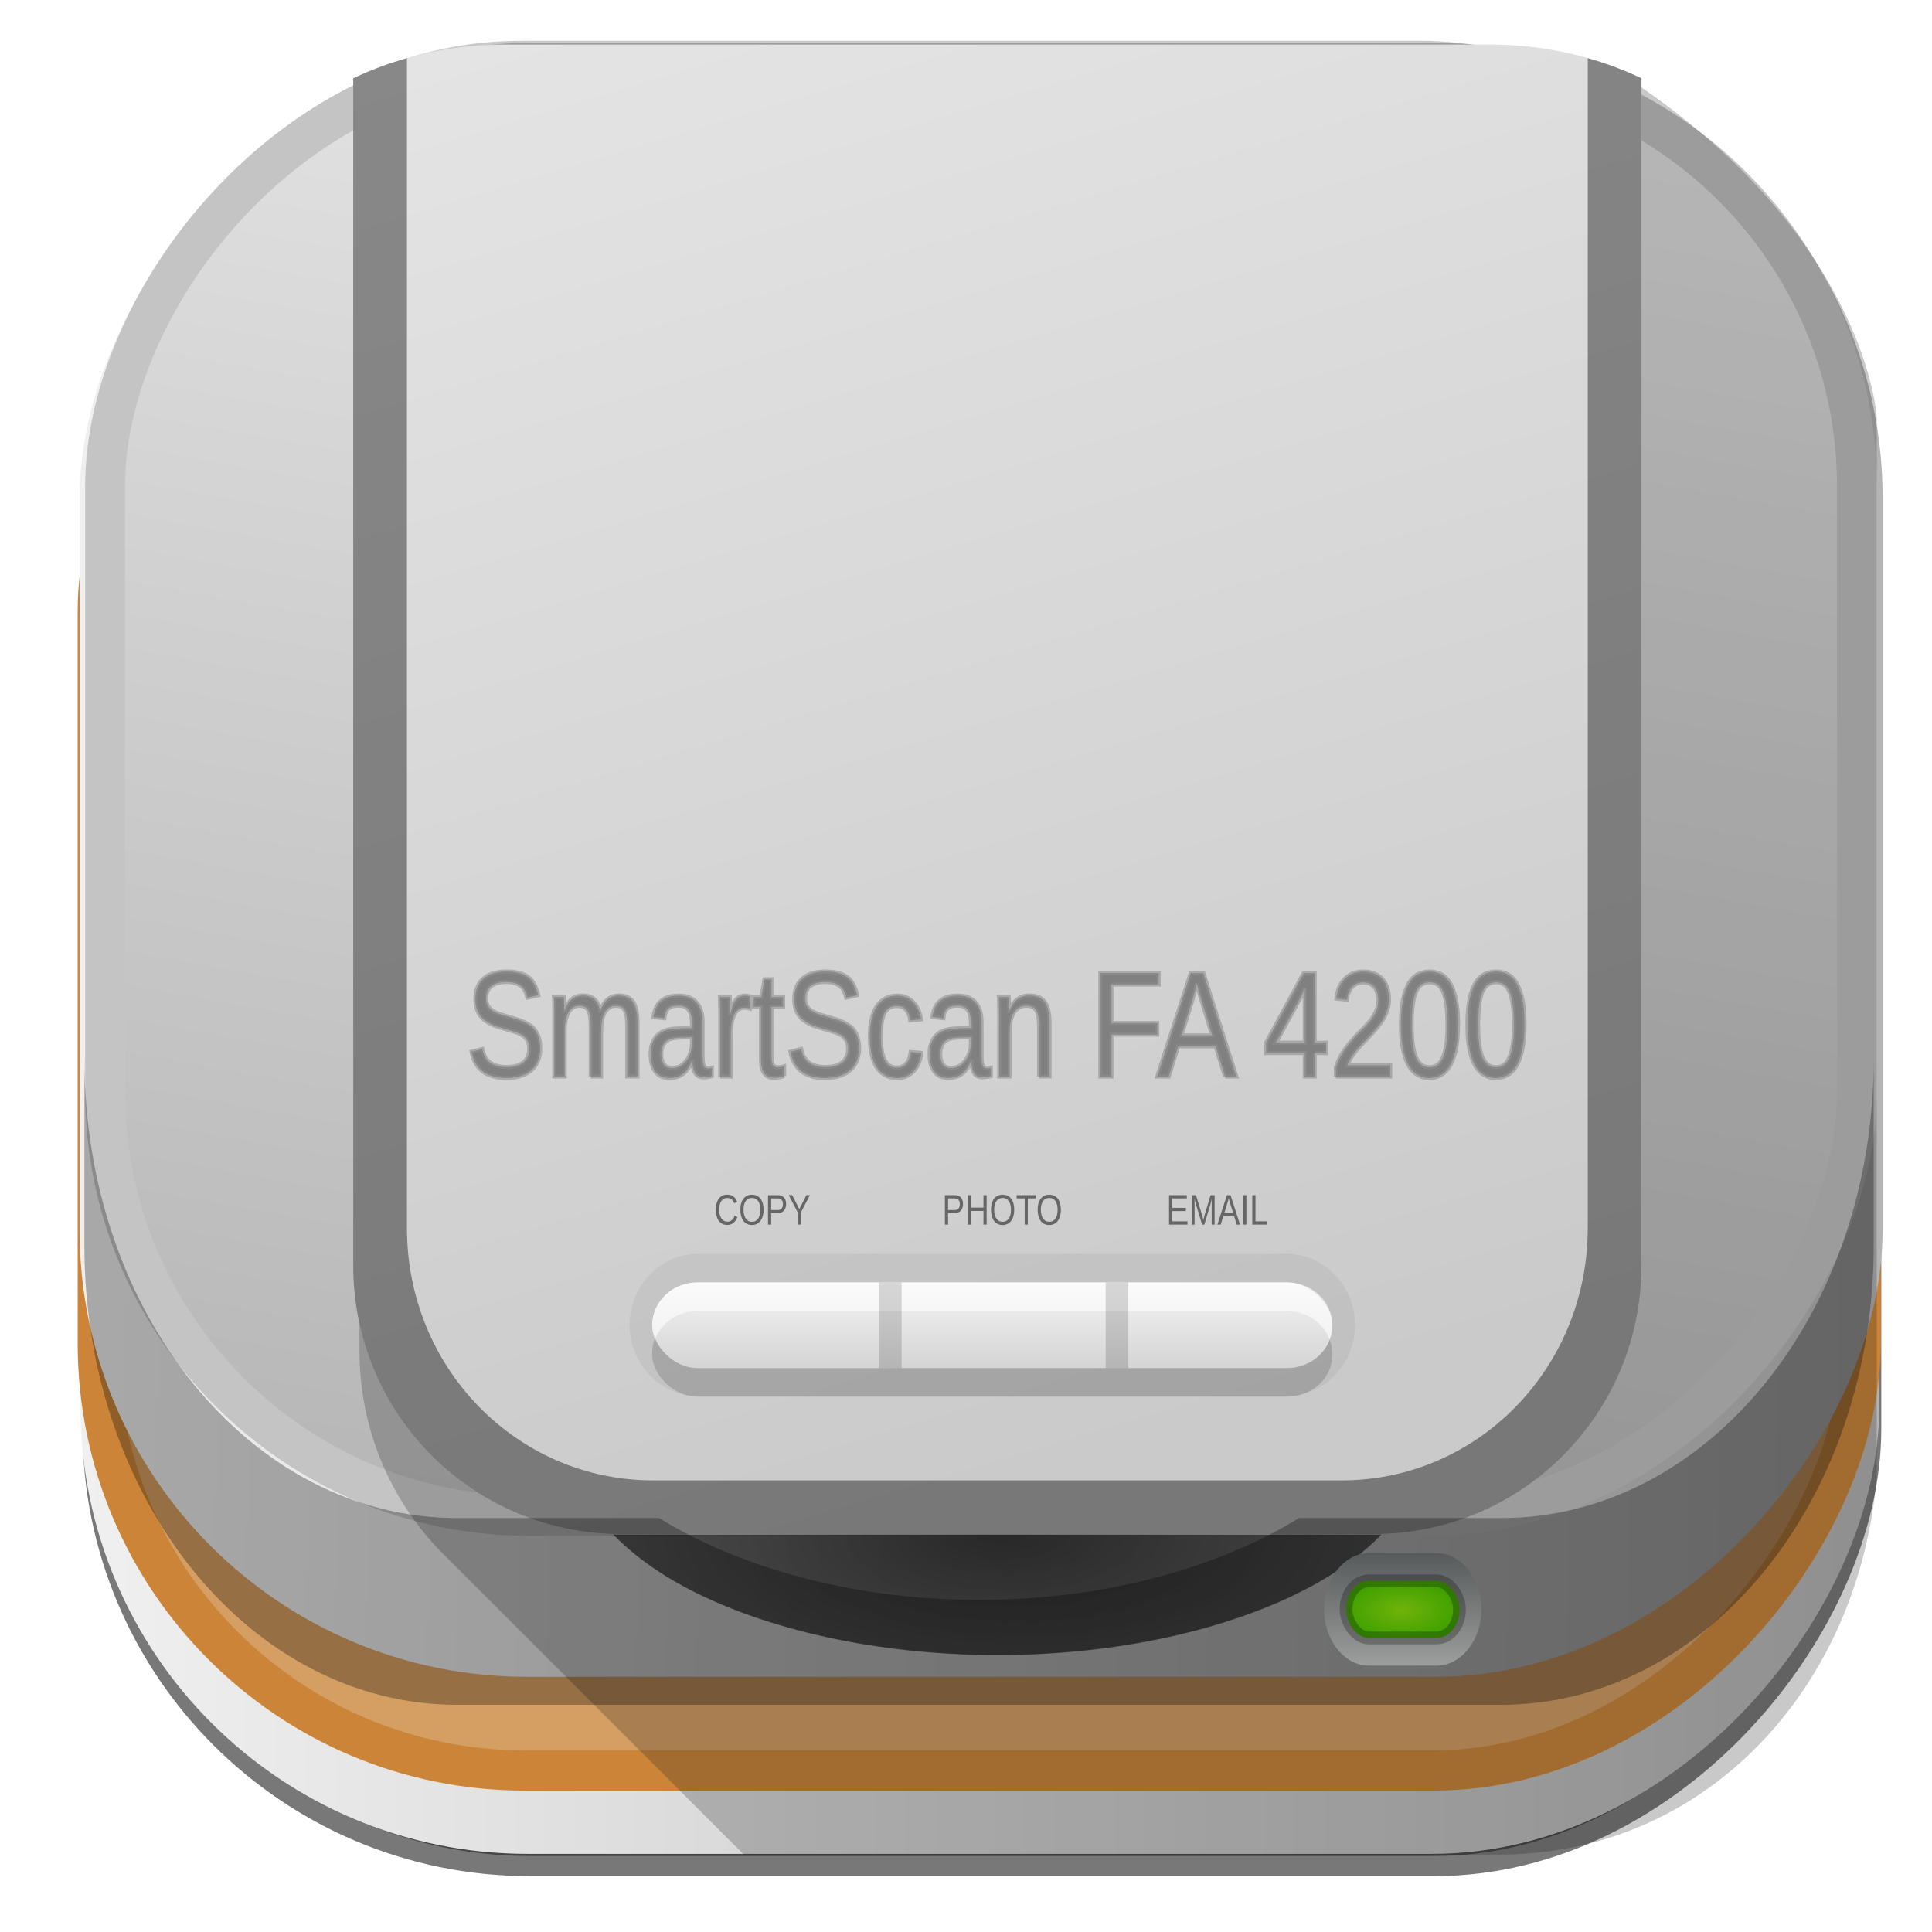 <?xml version="1.0" encoding="UTF-8" standalone="no"?>
<!-- Created with Inkscape (http://www.inkscape.org/) -->

<svg
   xmlns:dc="http://purl.org/dc/elements/1.1/"
   xmlns:cc="http://creativecommons.org/ns#"
   xmlns:rdf="http://www.w3.org/1999/02/22-rdf-syntax-ns#"
   xmlns:svg="http://www.w3.org/2000/svg"
   xmlns="http://www.w3.org/2000/svg"
   xmlns:xlink="http://www.w3.org/1999/xlink"
   xmlns:sodipodi="http://sodipodi.sourceforge.net/DTD/sodipodi-0.dtd"
   xmlns:inkscape="http://www.inkscape.org/namespaces/inkscape"
   id="svg4511"
   height="48px"
   width="48px"
   version="1.1"
   inkscape:version="0.48.4 r9939"
   sodipodi:docname="scanner.svg">
  <sodipodi:namedview
     pagecolor="#ffffff"
     bordercolor="#666666"
     borderopacity="1"
     objecttolerance="10"
     gridtolerance="10"
     guidetolerance="10"
     inkscape:pageopacity="0"
     inkscape:pageshadow="2"
     inkscape:window-width="1360"
     inkscape:window-height="707"
     id="namedview192"
     showgrid="false"
     inkscape:zoom="4.9166667"
     inkscape:cx="-1.982195"
     inkscape:cy="24.417469"
     inkscape:window-x="-2"
     inkscape:window-y="33"
     inkscape:window-maximized="1"
     inkscape:current-layer="svg4511" />
  <defs
     id="defs4513">
    <filter
       id="filter3174"
       color-interpolation-filters="sRGB">
      <feGaussianBlur
         id="feGaussianBlur3176"
         stdDeviation="1.71" />
    </filter>
    <linearGradient
       id="linearGradient3254"
       y2="7.016"
       gradientUnits="userSpaceOnUse"
       x2="45.448"
       gradientTransform="matrix(1.006,0,0,0.994,-175.86,-30.712)"
       y1="92.54"
       x1="45.448">
      <stop
         id="stop3750"
         offset="0" />
      <stop
         id="stop3752"
         style="stop-opacity:.588"
         offset="1" />
    </linearGradient>
    <filter
       id="filter3174-7"
       color-interpolation-filters="sRGB">
      <feGaussianBlur
         id="feGaussianBlur3176-58"
         stdDeviation="1.71" />
    </filter>
    <linearGradient
       id="linearGradient8374"
       y2="7.016"
       gradientUnits="userSpaceOnUse"
       x2="45.448"
       gradientTransform="matrix(1.006,0,0,0.994,108.29,-24.643)"
       y1="92.54"
       x1="45.448">
      <stop
         id="stop3750-50"
         offset="0" />
      <stop
         id="stop3752-42"
         style="stop-opacity:.588"
         offset="1" />
    </linearGradient>
    <filter
       id="filter3174-41"
       color-interpolation-filters="sRGB">
      <feGaussianBlur
         id="feGaussianBlur3176-9"
         stdDeviation="1.71" />
    </filter>
    <linearGradient
       id="ButtonShadow-6"
       x1="45.448"
       gradientUnits="userSpaceOnUse"
       y1="92.54"
       gradientTransform="scale(1.006 .994)"
       x2="45.448"
       y2="7.016">
      <stop
         id="stop3750-9"
         offset="0" />
      <stop
         id="stop3752-33"
         style="stop-opacity:.588"
         offset="1" />
    </linearGradient>
    <filter
       id="filter3174-57"
       color-interpolation-filters="sRGB">
      <feGaussianBlur
         id="feGaussianBlur3176-42"
         stdDeviation="1.71" />
    </filter>
    <filter
       id="filter3174-76"
       color-interpolation-filters="sRGB">
      <feGaussianBlur
         id="feGaussianBlur3176-51"
         stdDeviation="1.71" />
    </filter>
    <filter
       id="filter3174-3"
       color-interpolation-filters="sRGB">
      <feGaussianBlur
         id="feGaussianBlur3176-47"
         stdDeviation="1.71" />
    </filter>
    <filter
       id="filter3174-65"
       color-interpolation-filters="sRGB">
      <feGaussianBlur
         id="feGaussianBlur3176-0"
         stdDeviation="1.71" />
    </filter>
    <linearGradient
       id="linearGradient10848"
       y2="-23.714"
       gradientUnits="userSpaceOnUse"
       x2="46.689"
       y1="-23.714"
       x1="2">
      <stop
         id="stop4329"
         style="stop-color:#f0f0f0"
         offset="0" />
      <stop
         id="stop4331"
         style="stop-color:#b4b4b4"
         offset="1" />
    </linearGradient>
    <linearGradient
       id="linearGradient10968"
       y2="7.016"
       gradientUnits="userSpaceOnUse"
       x2="45.448"
       gradientTransform="matrix(1.006,0,0,0.994,88.061,-64.071)"
       y1="92.54"
       x1="45.448">
      <stop
         id="stop3750-53"
         offset="0" />
      <stop
         id="stop3752-85"
         style="stop-opacity:.588"
         offset="1" />
    </linearGradient>
    <linearGradient
       id="linearGradient4327-0">
      <stop
         id="stop4329-1"
         style="stop-color:#f0f0f0"
         offset="0" />
      <stop
         id="stop4331-2"
         style="stop-color:#b4b4b4"
         offset="1" />
    </linearGradient>
    <linearGradient
       id="linearGradient11027"
       y2="-23.714"
       xlink:href="#linearGradient4327-0"
       gradientUnits="userSpaceOnUse"
       y1="-23.714"
       gradientTransform="translate(0.084,0.114)"
       x2="46.689"
       x1="2" />
    <linearGradient
       id="linearGradient11061"
       y2="-23.714"
       gradientUnits="userSpaceOnUse"
       y1="-23.714"
       gradientTransform="translate(0.037,-2.714)"
       x2="46.689"
       x1="2">
      <stop
         id="stop4629"
         style="stop-color:#d59e62"
         offset="0" />
      <stop
         id="stop4633"
         style="stop-color:#d59e62"
         offset="1" />
    </linearGradient>
    <linearGradient
       id="linearGradient11086"
       y2="-24.286"
       gradientUnits="userSpaceOnUse"
       x2="46.327"
       gradientTransform="translate(0.4,0)"
       y1="-24.286"
       x1="1.53">
      <stop
         id="stop3226"
         style="stop-color:#cc8538"
         offset="0" />
      <stop
         id="stop3228"
         style="stop-color:#cc8538"
         offset="1" />
    </linearGradient>
    <linearGradient
       id="linearGradient11134"
       y2="-21.458"
       xlink:href="#linearGradient4327-0"
       gradientUnits="userSpaceOnUse"
       x2="46.773"
       y1="-21.458"
       x1="1.977" />
    <linearGradient
       id="linearGradient11142"
       y2="-23.714"
       xlink:href="#linearGradient4327-0"
       gradientUnits="userSpaceOnUse"
       x2="46.689"
       y1="-23.714"
       x1="2" />
    <filter
       id="filter3174-34"
       color-interpolation-filters="sRGB">
      <feGaussianBlur
         id="feGaussianBlur3176-01"
         stdDeviation="1.71" />
    </filter>
    <linearGradient
       id="linearGradient4603"
       y2="7.016"
       gradientUnits="userSpaceOnUse"
       x2="45.448"
       gradientTransform="matrix(1.006,0,0,0.994,-25.979,57.897)"
       y1="92.54"
       x1="45.448">
      <stop
         id="stop3750-96"
         offset="0" />
      <stop
         id="stop3752-39"
         style="stop-opacity:.588"
         offset="1" />
    </linearGradient>
    <filter
       id="filter3174-2"
       color-interpolation-filters="sRGB">
      <feGaussianBlur
         id="feGaussianBlur3176-44"
         stdDeviation="1.71" />
    </filter>
    <filter
       id="filter3174-05"
       color-interpolation-filters="sRGB">
      <feGaussianBlur
         id="feGaussianBlur3176-36"
         stdDeviation="1.71" />
    </filter>
    <filter
       id="filter3174-93"
       color-interpolation-filters="sRGB">
      <feGaussianBlur
         id="feGaussianBlur3176-84"
         stdDeviation="1.71" />
    </filter>
    <linearGradient
       id="linearGradient15094"
       y2="138.66"
       gradientUnits="userSpaceOnUse"
       y1="20.221"
       x2="48"
       x1="48">
      <stop
         id="stop3739-0-7"
         style="stop-color:#fff"
         offset="0" />
      <stop
         id="stop3741-6"
         style="stop-color:#fff;stop-opacity:0"
         offset="1" />
    </linearGradient>
    <filter
       id="filter3174-41-6"
       color-interpolation-filters="sRGB">
      <feGaussianBlur
         id="feGaussianBlur3176-6"
         stdDeviation="1.71" />
    </filter>
    <filter
       id="filter3794-6-0"
       height="1.384"
       width="1.384"
       color-interpolation-filters="sRGB"
       y="-.192"
       x="-.192">
      <feGaussianBlur
         id="feGaussianBlur3796-7-6"
         stdDeviation="5.28" />
    </filter>
    <clipPath
       id="clipPath3613-57">
      <rect
         id="rect3615-6"
         style="fill:#fff"
         rx="6"
         ry="6"
         height="84"
         width="84"
         y="6"
         x="6" />
    </clipPath>
    <clipPath
       id="clipPath2862">
      <path
         id="path2864"
         style="fill:#f0f"
         d="m0 0v96h96v-96h-96zm12 6h72c3.324 0 6 2.676 6 6v72c0 3.324-2.676 6-6 6h-72c-3.324 0-6-2.676-6-6v-72c0-3.324 2.676-6 6-6z" />
    </clipPath>
    <radialGradient
       id="radialGradient10938"
       gradientUnits="userSpaceOnUse"
       cx="19182"
       cy="17598"
       r="16756"
       gradientTransform="matrix(1 0 0 1.05 0 -877.7)">
      <stop
         id="stop2314"
         style="stop-color:#e3ebf3"
         offset="0" />
      <stop
         id="stop2316"
         style="stop-color:#cedceb;stop-opacity:.392"
         offset="1" />
    </radialGradient>
    <filter
       id="filter3174-2-1"
       color-interpolation-filters="sRGB">
      <feGaussianBlur
         id="feGaussianBlur3176-5-1"
         stdDeviation="1.71" />
    </filter>
    <filter
       id="filter3174-58"
       color-interpolation-filters="sRGB">
      <feGaussianBlur
         id="feGaussianBlur3176-2"
         stdDeviation="1.71" />
    </filter>
    <filter
       id="filter3174-9-2"
       color-interpolation-filters="sRGB">
      <feGaussianBlur
         id="feGaussianBlur3176-7-0"
         stdDeviation="1.71" />
    </filter>
    <filter
       id="filter3174-50"
       color-interpolation-filters="sRGB">
      <feGaussianBlur
         id="feGaussianBlur3176-221"
         stdDeviation="1.71" />
    </filter>
    <linearGradient
       id="linearGradient6967"
       y2="48"
       gradientUnits="userSpaceOnUse"
       x2="88"
       gradientTransform="matrix(0.707,-0.707,0.707,0.707,-190.99,118.92)"
       y1="48"
       x1="8">
      <stop
         id="stop4237"
         style="stop-color:#fff;stop-opacity:0"
         offset="0" />
      <stop
         id="stop4245"
         style="stop-color:#fff;stop-opacity:0"
         offset=".25" />
      <stop
         id="stop4243"
         style="stop-color:#fff;stop-opacity:.702"
         offset=".5" />
      <stop
         id="stop4247"
         style="stop-color:#fff;stop-opacity:0"
         offset=".75" />
      <stop
         id="stop4239"
         style="stop-color:#fff;stop-opacity:0"
         offset="1" />
    </linearGradient>
    <linearGradient
       id="linearGradient6974"
       y2="7.016"
       gradientUnits="userSpaceOnUse"
       x2="45.448"
       gradientTransform="matrix(1.006,0,0,0.994,147.83,-84.36)"
       y1="92.54"
       x1="45.448">
      <stop
         id="stop3750-9-1"
         offset="0" />
      <stop
         id="stop3752-46"
         style="stop-opacity:.588"
         offset="1" />
    </linearGradient>
    <linearGradient
       id="linearGradient6977"
       y2="7.016"
       gradientUnits="userSpaceOnUse"
       x2="45.448"
       gradientTransform="matrix(1.006,0,0,0.994,195.43,-36.377)"
       y1="92.54"
       x1="45.448">
      <stop
         id="stop3750-25"
         offset="0" />
      <stop
         id="stop3752-40"
         style="stop-opacity:.588"
         offset="1" />
    </linearGradient>
    <linearGradient
       id="linearGradient6983"
       y2="7.016"
       gradientUnits="userSpaceOnUse"
       x2="45.448"
       gradientTransform="matrix(1.006,0,0,0.994,136.81,-31.941)"
       y1="92.54"
       x1="45.448">
      <stop
         id="stop3750-22"
         offset="0" />
      <stop
         id="stop3752-05"
         style="stop-opacity:.588"
         offset="1" />
    </linearGradient>
    <linearGradient
       id="linearGradient7012"
       y2="-23.714"
       xlink:href="#linearGradient4327-0"
       gradientUnits="userSpaceOnUse"
       x2="46.689"
       gradientTransform="matrix(1.002,0,0,0.992,0.521,0.294)"
       y1="-23.714"
       x1="2" />
    <radialGradient
       id="radialGradient6525"
       gradientUnits="userSpaceOnUse"
       cy="120.43"
       cx="53.143"
       gradientTransform="matrix(1.5,0,0,1.109,-27.714,-36.597)"
       r="16">
      <stop
         id="stop3921-9"
         style="stop-opacity:.381"
         offset="0" />
      <stop
         id="stop3923-7"
         style="stop-opacity:.233"
         offset=".781" />
      <stop
         id="stop3925"
         offset="1" />
    </radialGradient>
    <linearGradient
       id="linearGradient6554"
       y2="64"
       gradientUnits="userSpaceOnUse"
       x2="47"
       gradientTransform="matrix(0.563,0,0,0.709,-2.387,-13.543)"
       y1="68"
       x1="47">
      <stop
         id="stop4137"
         style="stop-color:#cacaca"
         offset="0" />
      <stop
         id="stop4139"
         style="stop-color:#f5f5f5"
         offset="1" />
    </linearGradient>
    <linearGradient
       id="linearGradient6589"
       y2="87.04"
       gradientUnits="userSpaceOnUse"
       x2="77.726"
       gradientTransform="matrix(0.563,0,0,0.709,-8.665,-20.105)"
       y1="83.089"
       x1="77.726">
      <stop
         id="stop4100"
         style="stop-color:#7c8181"
         offset="0" />
      <stop
         id="stop4102"
         style="stop-color:#dfe0e0"
         offset="1" />
    </linearGradient>
    <radialGradient
       id="radialGradient6591"
       gradientUnits="userSpaceOnUse"
       cy="85"
       cx="77.5"
       gradientTransform="matrix(0.563,0,0,0.284,-8.665,16.077)"
       r="2.5">
      <stop
         id="stop4108"
         style="stop-color:#a0ff0e"
         offset="0" />
      <stop
         id="stop4110"
         style="stop-color:#5ce500"
         offset="1" />
    </radialGradient>
    <radialGradient
       id="radialGradient6631"
       gradientUnits="userSpaceOnUse"
       cy="39"
       cx="48"
       gradientTransform="matrix(1.268,0,0,0.879,-36.044,-16.24)"
       r="10">
      <stop
         id="stop4016"
         style="stop-color:#fff"
         offset="0" />
      <stop
         id="stop4018-64"
         style="stop-color:#fff;stop-opacity:0"
         offset="1" />
    </radialGradient>
    <radialGradient
       r="19.094"
       fy="75.936"
       fx="48"
       cy="75.936"
       cx="48"
       gradientTransform="matrix(-10.305,1.7508183e-6,-1.8799886e-7,-4.424,750.618,771.8)"
       gradientUnits="userSpaceOnUse"
       id="radialGradient6013"
       xlink:href="#linearGradient5242-8-3"
       inkscape:collect="always" />
    <linearGradient
       id="linearGradient5242-8-3">
      <stop
         style="stop-color:#000000;stop-opacity:1;"
         offset="0"
         id="stop5244-3-6" />
      <stop
         style="stop-color:#000000;stop-opacity:0;"
         offset="1"
         id="stop5246-9-3" />
    </linearGradient>
    <linearGradient
       id="linearGradient4135-5">
      <stop
         id="stop4137-6"
         style="stop-color:#cacaca;stop-opacity:1"
         offset="0" />
      <stop
         id="stop4139-2"
         style="stop-color:#f5f5f5;stop-opacity:1"
         offset="1" />
    </linearGradient>
    <linearGradient
       inkscape:collect="always"
       xlink:href="#linearGradient3711-5-5-2-9"
       id="linearGradient3172-1"
       gradientUnits="userSpaceOnUse"
       gradientTransform="matrix(5.619,0,0,5.619,-584.771,0.065)"
       x1="48"
       y1="80"
       x2="48"
       y2="-16" />
    <linearGradient
       id="linearGradient3711-5-5-2-9">
      <stop
         id="stop3713-6-2-0-8"
         style="stop-color:#000000;stop-opacity:1"
         offset="0" />
      <stop
         id="stop3715-7-5-3-5"
         style="stop-color:#000000;stop-opacity:0"
         offset="1" />
    </linearGradient>
    <linearGradient
       inkscape:collect="always"
       xlink:href="#ButtonShadow-6"
       id="linearGradient3230"
       gradientUnits="userSpaceOnUse"
       gradientTransform="scale(1.006,0.994)"
       x1="45.448"
       y1="92.54"
       x2="45.448"
       y2="7.016" />
    <linearGradient
       inkscape:collect="always"
       xlink:href="#linearGradient6554"
       id="linearGradient3255"
       gradientUnits="userSpaceOnUse"
       gradientTransform="matrix(0.563,0,0,0.709,-2.387,-13.543)"
       x1="47"
       y1="68"
       x2="47"
       y2="64" />
    <radialGradient
       inkscape:collect="always"
       xlink:href="#radialGradient6631"
       id="radialGradient3279"
       gradientUnits="userSpaceOnUse"
       gradientTransform="matrix(1.268,0,0,0.879,-36.044,-16.24)"
       cx="48"
       cy="39"
       r="10" />
    <linearGradient
       inkscape:collect="always"
       xlink:href="#linearGradient6967"
       id="linearGradient3295"
       gradientUnits="userSpaceOnUse"
       gradientTransform="matrix(0.707,-0.707,0.707,0.707,-190.99,118.92)"
       x1="8"
       y1="48"
       x2="88"
       y2="48" />
    <linearGradient
       inkscape:collect="always"
       xlink:href="#linearGradient4327-0"
       id="linearGradient3307"
       gradientUnits="userSpaceOnUse"
       gradientTransform="matrix(0.987,0,0,0.993,0.548,0.298)"
       x1="21.989"
       y1="8.253"
       x2="13.305"
       y2="-40.722" />
    <linearGradient
       inkscape:collect="always"
       xlink:href="#linearGradient4327-0"
       id="linearGradient3310"
       gradientUnits="userSpaceOnUse"
       gradientTransform="translate(0.084,0.114)"
       x1="2"
       y1="-23.714"
       x2="46.689"
       y2="-23.714" />
    <linearGradient
       inkscape:collect="always"
       xlink:href="#linearGradient4327-0"
       id="linearGradient3312"
       gradientUnits="userSpaceOnUse"
       x1="1.977"
       y1="-21.458"
       x2="46.773"
       y2="-21.458" />
    <linearGradient
       inkscape:collect="always"
       xlink:href="#linearGradient11061"
       id="linearGradient3315"
       gradientUnits="userSpaceOnUse"
       gradientTransform="translate(0.037,-2.714)"
       x1="2"
       y1="-23.714"
       x2="46.689"
       y2="-23.714" />
    <linearGradient
       inkscape:collect="always"
       xlink:href="#linearGradient11086"
       id="linearGradient3317"
       gradientUnits="userSpaceOnUse"
       gradientTransform="translate(0.4,0)"
       x1="1.53"
       y1="-24.286"
       x2="46.327"
       y2="-24.286" />
    <linearGradient
       inkscape:collect="always"
       xlink:href="#linearGradient10848"
       id="linearGradient3331"
       gradientUnits="userSpaceOnUse"
       x1="2"
       y1="-23.714"
       x2="46.689"
       y2="-23.714" />
    <linearGradient
       inkscape:collect="always"
       xlink:href="#linearGradient4327-0"
       id="linearGradient3333"
       gradientUnits="userSpaceOnUse"
       x1="2"
       y1="-23.714"
       x2="46.689"
       y2="-23.714" />
    <radialGradient
       inkscape:collect="always"
       xlink:href="#radialGradient6591"
       id="radialGradient3355"
       gradientUnits="userSpaceOnUse"
       gradientTransform="matrix(0.563,0,0,0.284,-8.807,15.863)"
       cx="77.5"
       cy="85"
       r="2.5" />
    <linearGradient
       inkscape:collect="always"
       xlink:href="#linearGradient6589"
       id="linearGradient3358"
       gradientUnits="userSpaceOnUse"
       gradientTransform="matrix(0.563,0,0,0.709,-8.807,-20.319)"
       x1="77.726"
       y1="83.089"
       x2="77.726"
       y2="87.04" />
    <linearGradient
       inkscape:collect="always"
       xlink:href="#ButtonShadow-6"
       id="linearGradient3385"
       gradientUnits="userSpaceOnUse"
       gradientTransform="scale(1.006,0.994)"
       x1="45.448"
       y1="92.54"
       x2="45.448"
       y2="7.016" />
    <linearGradient
       inkscape:collect="always"
       xlink:href="#ButtonShadow-6"
       id="linearGradient3391"
       gradientUnits="userSpaceOnUse"
       gradientTransform="matrix(1.006,0,0,0.994,43.624,65.139)"
       x1="45.448"
       y1="92.54"
       x2="45.448"
       y2="7.016" />
    <linearGradient
       inkscape:collect="always"
       xlink:href="#ButtonShadow-6"
       id="linearGradient3396"
       gradientUnits="userSpaceOnUse"
       gradientTransform="matrix(1.006,0,0,0.994,-140.8,131.3)"
       x1="45.448"
       y1="92.54"
       x2="45.448"
       y2="7.016" />
    <linearGradient
       inkscape:collect="always"
       xlink:href="#ButtonShadow-6"
       id="linearGradient3401"
       gradientUnits="userSpaceOnUse"
       gradientTransform="matrix(1.006,0,0,0.994,-13.859,48.458)"
       x1="45.448"
       y1="92.54"
       x2="45.448"
       y2="7.016" />
    <linearGradient
       inkscape:collect="always"
       xlink:href="#ButtonShadow-6"
       id="linearGradient3406"
       gradientUnits="userSpaceOnUse"
       gradientTransform="matrix(1.006,0,0,0.994,28.835,-121.51)"
       x1="45.448"
       y1="92.54"
       x2="45.448"
       y2="7.016" />
    <linearGradient
       inkscape:collect="always"
       xlink:href="#ButtonShadow-6"
       id="linearGradient3411"
       gradientUnits="userSpaceOnUse"
       gradientTransform="matrix(1.006,0,0,0.994,-106.2,-48.076)"
       x1="45.448"
       y1="92.54"
       x2="45.448"
       y2="7.016" />
    <linearGradient
       inkscape:collect="always"
       xlink:href="#ButtonShadow-6"
       id="linearGradient3416"
       gradientUnits="userSpaceOnUse"
       gradientTransform="matrix(1.006,0,0,0.994,-218.05,-238.16)"
       x1="45.448"
       y1="92.54"
       x2="45.448"
       y2="7.016" />
    <linearGradient
       inkscape:collect="always"
       xlink:href="#ButtonShadow-6"
       id="linearGradient3421"
       gradientUnits="userSpaceOnUse"
       gradientTransform="matrix(1.006,0,0,0.994,-111.44,-124.36)"
       x1="45.448"
       y1="92.54"
       x2="45.448"
       y2="7.016" />
    <linearGradient
       inkscape:collect="always"
       xlink:href="#linearGradient4135-5"
       id="linearGradient4214"
       x1="259.551"
       y1="422.73"
       x2="55.333"
       y2="-258.007"
       gradientUnits="userSpaceOnUse" />
  </defs>
  <rect
     x="2.551"
     y="-46.112"
     width="43.689"
     height="43.689"
     ry="10.607"
     transform="scale(1,-1)"
     style="opacity:0.53;fill:#333333;stroke:#000000"
     id="rect810-9" />
  <rect
     x="2.5"
     y="-45.559"
     width="43.689"
     height="43.689"
     ry="10.607"
     transform="scale(1,-1)"
     style="fill:url(#linearGradient3331);stroke:url(#linearGradient3333)"
     id="rect810" />
  <rect
     x="-170.86"
     y="-23.712"
     width="86"
     height="85"
     ry="6"
     rx="6"
     style="opacity:0.9;fill:url(#linearGradient3254);display:none;filter:url(#filter3174)"
     id="rect3745" />
  <rect
     x="113.29"
     y="-17.643"
     width="86"
     height="85"
     ry="6"
     rx="6"
     style="opacity:0.9;fill:url(#linearGradient8374);display:none;filter:url(#filter3174-7)"
     id="rect3745-1" />
  <rect
     id="rect3745-9"
     style="opacity:0.9;fill:url(#linearGradient3421);display:none;filter:url(#filter3174-41)"
     rx="6"
     ry="6"
     height="85"
     width="86"
     y="-117.36"
     x="-106.44" />
  <rect
     id="rect3745-2"
     style="opacity:0.9;fill:url(#linearGradient3416);display:none;filter:url(#filter3174-57)"
     rx="6"
     ry="6"
     height="85"
     width="86"
     y="-231.16"
     x="-213.05" />
  <path
     id="rect3745-24"
     style="opacity:0.9;fill:url(#linearGradient3411);display:none;filter:url(#filter3174-76)"
     d="m -95.2,-41.076 c -3.324,0 -6,2.676 -6,6 v 73 c 0,3.324 2.676,6 6,6 h 74 c 3.324,0 6,-2.676 6,-6 v -73 c 0,-3.324 -2.676,-6 -6,-6 h -5 v 2.5 c 1.47,0.741 2.5,2.242 2.5,4 0,2.484 -2.016,4.5 -4.5,4.5 -2.484,0 -4.5,-2.016 -4.5,-4.5 0,-1.758 1.03,-3.259 2.5,-4 v -2.5 h -8 v 2.5 c 1.47,0.741 2.5,2.242 2.5,4 0,2.484 -2.016,4.5 -4.5,4.5 -2.484,0 -4.5,-2.016 -4.5,-4.5 0,-1.758 1.03,-3.259 2.5,-4 v -2.5 h -8 v 2.5 c 1.47,0.741 2.5,2.242 2.5,4 0,2.484 -2.016,4.5 -4.5,4.5 -2.484,0 -4.5,-2.016 -4.5,-4.5 0,-1.758 1.03,-3.259 2.5,-4 v -2.5 h -8 v 2.5 c 1.47,0.741 2.5,2.242 2.5,4 0,2.484 -2.016,4.5 -4.5,4.5 -2.484,0 -4.5,-2.016 -4.5,-4.5 0,-1.758 1.03,-3.259 2.5,-4 v -2.5 h -8 v 2.5 c 1.47,0.741 2.5,2.242 2.5,4 0,2.484 -2.016,4.5 -4.5,4.5 -2.484,0 -4.5,-2.016 -4.5,-4.5 0,-1.758 1.03,-3.259 2.5,-4 v -2.5 h -8 v 2.5 c 1.47,0.741 2.5,2.242 2.5,4 0,2.484 -2.016,4.5 -4.5,4.5 -2.484,0 -4.5,-2.016 -4.5,-4.5 0,-1.758 1.03,-3.259 2.5,-4 v -2.5 h -5 z"
     inkscape:connector-curvature="0" />
  <rect
     id="rect3745-5"
     style="opacity:0.9;fill:url(#linearGradient3406);display:none;filter:url(#filter3174-3)"
     rx="6"
     ry="6"
     height="85"
     width="86"
     y="-114.51"
     x="33.835" />
  <rect
     x="93.061"
     y="-57.071"
     width="86"
     height="85"
     ry="6"
     rx="6"
     style="opacity:0.9;fill:url(#linearGradient10968);display:none;filter:url(#filter3174-65)"
     id="rect3745-19" />
  <rect
     x="2.43"
     y="-43.987"
     width="43.796"
     height="39.403"
     ry="10.607"
     transform="scale(1,-1)"
     style="fill:url(#linearGradient3315);stroke:url(#linearGradient3317)"
     id="rect810-4-0" />
  <rect
     x="2.477"
     y="-41.159"
     width="43.796"
     height="39.403"
     ry="10.607"
     transform="scale(1,-1)"
     style="fill:url(#linearGradient3310);stroke:url(#linearGradient3312)"
     id="rect810-4" />
  <rect
     x="2.611"
     y="-37.66"
     width="43.524"
     height="36.101"
     ry="10.527"
     transform="scale(1,-1)"
     style="fill:url(#linearGradient3307);stroke:#c4c4c4;stroke-width:0.99"
     id="rect810-4-8" />
  <rect
     x="-20.979"
     y="64.897"
     width="86"
     height="85"
     ry="6"
     rx="6"
     style="opacity:0.9;fill:url(#linearGradient4603);display:none;filter:url(#filter3174-34)"
     id="rect3745-51" />
  <rect
     id="rect3745-7"
     style="opacity:0.9;fill:url(#linearGradient3401);display:none;filter:url(#filter3174-2)"
     rx="6"
     ry="6"
     height="85"
     width="86"
     y="55.458"
     x="-8.859" />
  <rect
     x="141.81"
     y="-24.941"
     width="86"
     height="85"
     ry="6"
     rx="6"
     style="opacity:0.9;fill:url(#linearGradient6983);display:none;filter:url(#filter3174-50)"
     id="rect3745-73" />
  <rect
     id="rect3745-5-3"
     style="opacity:0.9;fill:url(#linearGradient3396);display:none;filter:url(#filter3174-9-2)"
     rx="6"
     ry="6"
     height="85"
     width="86"
     y="138.3"
     x="-135.8" />
  <rect
     x="200.43"
     y="-29.377"
     width="86"
     height="85"
     ry="6"
     rx="6"
     style="opacity:0.9;fill:url(#linearGradient6977);display:none;filter:url(#filter3174-58)"
     id="rect3745-34" />
  <rect
     x="152.83"
     y="-77.359"
     width="86"
     height="85"
     ry="6"
     rx="6"
     style="opacity:0.9;fill:url(#linearGradient6974);display:none;filter:url(#filter3174-2-1)"
     id="rect3745-2-1" />
  <rect
     x="5"
     y="7"
     width="86"
     height="85"
     ry="6"
     rx="6"
     clip-path="url(#clipPath2862)"
     transform="translate(-171.11,70.916)"
     style="opacity:0.9;fill:url(#linearGradient3230);display:none;filter:url(#filter3174-41-6)"
     id="rect3745-8" />
  <path
     inkscape:connector-curvature="0"
     style="opacity:0.6;fill:url(#linearGradient3295);display:none"
     d="m -151.39,90.632 c -15.621,15.621 -15.621,40.948 0,56.569 15.621,15.621 40.948,15.621 56.569,0 15.621,-15.621 15.621,-40.948 0,-56.569 -15.621,-15.621 -40.948,-15.621 -56.569,0 z m 1.414,1.414 c 14.84,-14.84 38.9,-14.84 53.74,0 14.84,14.84 14.84,38.9 0,53.74 -14.84,14.84 -38.9,14.84 -53.74,0 -14.84,-14.84 -14.84,-38.9 0,-53.74 z"
     id="path4230" />
  <rect
     x="15"
     y="15"
     width="66"
     height="66"
     ry="12"
     rx="12"
     clip-path="url(#clipPath3613-57)"
     transform="translate(-171.11,70.916)"
     style="opacity:0.1;fill:url(#linearGradient15094);stroke:#ffffff;stroke-width:0.5;stroke-linecap:round;display:none;filter:url(#filter3794-6-0)"
     id="rect3171" />
  <path
     id="rect3745-3"
     style="opacity:0.9;fill:url(#linearGradient3391);display:none;filter:url(#filter3174-93)"
     d="m 54.624,72.139 c -2.884,0 -5.26,2.014 -5.844,4.719 2.509,0.034 4.531,2.077 4.531,4.594 0,2.537 -2.056,4.594 -4.594,4.594 -0.031,0 -0.062,6.28e-4 -0.094,0 v 7.156 c 0.031,-6.28e-4 0.062,0 0.094,0 2.537,0 4.594,2.056 4.594,4.594 0,2.537 -2.056,4.594 -4.594,4.594 -0.031,0 -0.062,6.3e-4 -0.094,0 v 7.156 c 0.031,-6.3e-4 0.062,0 0.094,0 2.537,0 4.594,2.056 4.594,4.594 0,2.537 -2.056,4.594 -4.594,4.594 -0.031,0 -0.062,6.3e-4 -0.094,0 l 2e-4,7.156 c 0.031,-6.3e-4 0.062,0 0.094,0 2.537,0 4.594,2.056 4.594,4.594 0,2.537 -2.056,4.594 -4.594,4.594 -0.031,0 -0.062,6.3e-4 -0.094,0 v 7.156 c 0.031,-6.3e-4 0.062,0 0.094,0 2.537,0 4.594,2.056 4.594,4.594 0,2.537 -2.056,4.594 -4.594,4.594 -0.031,0 -0.062,6.3e-4 -0.094,0 0.144,3.193 2.769,5.718 6,5.718 h 0.219 c -6.28e-4,-0.031 0,-0.062 0,-0.094 0,-2.537 2.056,-4.594 4.594,-4.594 2.537,0 4.594,2.056 4.594,4.594 0,0.031 6.28e-4,0.062 0,0.094 h 7.156 c -6.28e-4,-0.031 0,-0.062 0,-0.094 0,-2.537 2.056,-4.594 4.594,-4.594 2.537,0 4.594,2.056 4.594,4.594 0,0.031 6.28e-4,0.062 0,0.094 h 7.156 c -6.28e-4,-0.031 0,-0.062 0,-0.094 0,-2.537 2.056,-4.594 4.594,-4.594 2.537,0 4.594,2.056 4.594,4.594 0,0.031 6.28e-4,0.062 0,0.094 h 7.155 c -6.3e-4,-0.031 0,-0.062 0,-0.094 0,-2.537 2.056,-4.594 4.594,-4.594 2.537,0 4.594,2.056 4.594,4.594 0,0.031 6.3e-4,0.062 0,0.094 h 7.156 c -6.3e-4,-0.031 0,-0.062 0,-0.094 -1e-5,-2.537 2.056,-4.594 4.594,-4.594 2.537,0 4.594,2.056 4.594,4.594 0,0.011 7e-5,0.021 0,0.031 2.865,-0.366 5.086,-2.722 5.219,-5.656 -0.031,6.3e-4 -0.062,0 -0.094,0 -2.537,0 -4.594,-2.056 -4.594,-4.594 0,-2.537 2.056,-4.594 4.594,-4.594 0.031,0 0.062,-6.3e-4 0.094,0 v -7.156 c -0.031,6.3e-4 -0.062,0 -0.094,0 -2.537,0 -4.594,-2.056 -4.594,-4.594 0,-2.537 2.056,-4.594 4.594,-4.594 0.031,0 0.062,-6.3e-4 0.094,0 v -7.156 c -0.031,6.3e-4 -0.062,0 -0.094,0 -2.537,0 -4.594,-2.056 -4.594,-4.594 0,-2.537 2.056,-4.594 4.594,-4.594 0.031,0 0.062,-6.3e-4 0.094,0 v -7.155 c -0.031,6.3e-4 -0.062,0 -0.094,0 -2.537,0 -4.594,-2.056 -4.594,-4.594 0,-2.537 2.056,-4.594 4.594,-4.594 0.031,0 0.062,-6.28e-4 0.094,0 v -7.156 c -0.031,6.28e-4 -0.062,0 -0.094,0 -2.537,10e-7 -4.594,-2.056 -4.594,-4.594 0,-2.517 2.023,-4.56 4.531,-4.594 -0.537,-2.49 -2.58,-4.401 -5.156,-4.688 -0.429,2.094 -2.28,3.656 -4.5,3.656 -2.231,0 -4.083,-1.579 -4.5,-3.688 h -7.344 c -0.417,2.109 -2.269,3.688 -4.5,3.688 -2.231,0 -4.083,-1.579 -4.5,-3.688 h -7.343 c -0.417,2.109 -2.269,3.688 -4.5,3.688 -2.231,0 -4.083,-1.579 -4.5,-3.688 h -7.344 c -0.417,2.109 -2.269,3.688 -4.5,3.688 -2.231,0 -4.083,-1.579 -4.5,-3.688 h -7.344 c -0.417,2.109 -2.269,3.688 -4.5,3.688 -2.231,0 -4.083,-1.579 -4.5,-3.688 h -0.312 z"
     inkscape:connector-curvature="0" />
  <rect
     id="rect3745-1-7"
     style="opacity:0.9;fill:url(#linearGradient3385);display:none;filter:url(#filter3174-05)"
     rx="6"
     ry="6"
     height="85"
     width="86"
     y="7"
     x="5"
     transform="matrix(0.376,0,0,0.473,6.697,-1.065)" />
  <path
     id="path3875"
     style="opacity:0.05;color:#000000;fill:#2ad4ff;display:none"
     d="m -24.955,-0.133 c -0.561,0.039 -0.982,0.495 -1.197,1.02 -0.206,0.502 -0.257,1.063 -0.199,1.596 h -0.012 c 0.009,10.911 -0.02,21.824 0.012,32.739 a 0.395,0.497 0 0 0 0,0.044 c 0.135,2.245 1.903,3.651 3.568,3.399 v 0.015 c 6.911,-0.011 13.824,0.026 20.738,-0.015 a 0.395,0.497 0 0 0 0.035,0 c 1.783,-0.17 2.899,-2.397 2.699,-4.493 h 0.012 C 0.692,23.303 0.716,12.435 0.688,1.566 A 0.395,0.497 0 0 0 0.677,1.507 C 0.609,0.872 0.29,0.378 -0.098,0.118 c -0.367,-0.246 -0.794,-0.309 -1.197,-0.236 v -0.015 H -24.932 a 0.395,0.497 0 0 0 -0.023,0 z"
     inkscape:connector-curvature="0" />
  <path
     id="path3869"
     style="opacity:0.1;color:#000000;fill:#2ad4ff;display:none"
     d="m -24.932,0.369 c -0.843,0.059 -1.148,1.2 -1.033,2.107 0.009,10.913 -0.018,21.827 0.014,32.739 0.117,1.952 1.693,3.219 3.162,2.962 6.913,-0.011 13.826,0.023 20.738,-0.017 1.55,-0.148 2.556,-2.132 2.352,-3.982 C 0.293,23.308 0.317,12.433 0.289,1.566 0.189,0.626 -0.619,0.218 -1.293,0.369 H -24.932 z"
     inkscape:connector-curvature="0" />
  <path
     id="path3864"
     style="opacity:0.15;color:#000000;fill:#2ad4ff;display:none"
     d="m -24.92,0.827 a 0.753,0.948 0 0 0 -0.681,0.946 v 33.108 c 0,1.557 1.017,2.838 2.253,2.838 h 21.031 c 1.236,0 2.253,-1.281 2.253,-2.838 V 1.773 A 0.753,0.948 0 0 0 -0.814,0.827 h -24.036 a 0.753,0.948 0 0 0 -0.07,0 z"
     inkscape:connector-curvature="0" />
  <path
     id="path3862"
     style="opacity:0.3;color:#000000;fill:#2ad4ff;display:none"
     d="M -24.885,1.285 A 0.385,0.484 0 0 0 -25.237,1.773 v 33.108 c 0,1.308 0.851,2.38 1.89,2.38 h 21.031 c 1.039,0 1.89,-1.072 1.89,-2.38 V 1.773 A 0.385,0.484 0 0 0 -0.814,1.285 H -24.849 a 0.385,0.484 0 0 0 -0.035,0 z"
     inkscape:connector-curvature="0" />
  <path
     sodipodi:nodetypes="sccccccsscsccccsscscsccccccccsccsscsccccscssscccccscccscccccccss"
     inkscape:connector-curvature="0"
     id="path4184"
     d="m 12.956,1.013 c -0.135,10e-8 -0.269,0.003 -0.403,0.009 -0.045,0.002 -0.09,0.003 -0.134,0.006 -0.02,0.001 -0.04,0.002 -0.06,0.003 -0.054,0.003 -0.11,0.008 -0.164,0.012 -0.033,0.003 -0.066,0.006 -0.098,0.009 -0.035,0.003 -0.07,0.005 -0.104,0.009 -0.034,0.003 -0.068,0.008 -0.101,0.012 -0.083,0.009 -0.168,0.018 -0.251,0.03 -0.012,0.002 -0.024,0.004 -0.036,0.006 -0.04,0.006 -0.079,0.012 -0.119,0.018 -0.065,0.01 -0.13,0.021 -0.194,0.033 -0.059,0.011 -0.117,0.021 -0.176,0.033 -0.019,0.004 -0.038,0.008 -0.057,0.012 -0.07,0.014 -0.142,0.029 -0.212,0.045 -0.017,0.004 -0.034,0.008 -0.051,0.012 -0.133,0.031 -0.266,0.065 -0.397,0.101 -0.01,0.003 -0.02,0.006 -0.03,0.009 -0.008,0.002 -0.016,0.004 -0.024,0.006 -0.077,0.022 -0.153,0.047 -0.23,0.072 -0.059,0.019 -0.117,0.037 -0.176,0.057 -0.05,0.017 -0.1,0.033 -0.149,0.051 -0.053,0.019 -0.105,0.04 -0.158,0.06 -0.055,0.021 -0.11,0.041 -0.164,0.063 -0.025,0.01 -0.05,0.02 -0.075,0.03 -0.033,0.013 -0.066,0.028 -0.098,0.042 -0.056,0.024 -0.112,0.047 -0.167,0.072 -0.014,0.006 -0.028,0.012 -0.042,0.018 -0.052,0.023 -0.104,0.047 -0.155,0.072 l 0,31.644 c 0,2.013 0.824,3.825 2.154,5.122 l 7.396,7.396 18.758,0 c 5.201,0 8.958,-4.206 9.388,-9.388 l 0,-24.081 0,-2.202 c 0,-0.391 -0.508,-4.588 -5.902,-8.273 L 39.263,1.911 c -0.065,-0.031 -0.131,-0.06 -0.197,-0.089 -0.113,-0.05 -0.225,-0.097 -0.34,-0.143 -0.054,-0.021 -0.11,-0.042 -0.164,-0.063 -0.053,-0.02 -0.105,-0.041 -0.158,-0.06 -0.049,-0.018 -0.099,-0.034 -0.149,-0.051 -0.025,-0.008 -0.05,-0.016 -0.075,-0.024 -0.034,-0.011 -0.068,-0.022 -0.101,-0.033 -0.077,-0.024 -0.152,-0.049 -0.23,-0.072 -0.008,-0.002 -0.016,-0.004 -0.024,-0.006 -0.01,-0.003 -0.02,-0.006 -0.03,-0.009 C 37.665,1.325 37.532,1.291 37.399,1.26 37.382,1.256 37.365,1.252 37.348,1.248 37.201,1.215 37.053,1.185 36.904,1.159 36.839,1.147 36.775,1.136 36.71,1.126 c -0.04,-0.006 -0.08,-0.012 -0.119,-0.018 -0.012,-0.002 -0.024,-0.004 -0.036,-0.006 -0.083,-0.011 -0.167,-0.02 -0.251,-0.03 -0.069,-0.008 -0.137,-0.015 -0.206,-0.021 -0.033,-0.003 -0.066,-0.006 -0.098,-0.009 -0.055,-0.004 -0.109,-0.009 -0.164,-0.012 -0.02,-0.001 -0.04,-0.002 -0.06,-0.003 -0.044,-0.002 -0.09,-0.004 -0.134,-0.006 -0.045,-0.002 -0.089,-0.005 -0.134,-0.006 -0.009,-2.864e-4 -0.018,1.909e-4 -0.027,0 -0.081,-0.002 -0.16,-0.003 -0.242,-0.003 z"
     style="color:#000000;fill:#1a1a1a;fill-opacity:0.235;fill-rule:nonzero;stroke:none;stroke-width:1.5;marker:none;visibility:visible;display:inline;overflow:visible;enable-background:accumulate" />
  <path
     inkscape:connector-curvature="0"
     d="m 37.472,18.06 a 12.675,8.795 0 0 1 -25.35,0 12.675,8.795 0 1 1 25.35,0 z"
     style="opacity:0.3;color:#000000;fill:url(#radialGradient3279)"
     id="path4012" />
  <g
     transform="matrix(0.089,0,0,0.089,1.995,-0.673)"
     id="g3131">
    <path
       inkscape:connector-curvature="0"
       id="rect5505-3"
       d="m 118.344,20 c -15.104,0 -29.392,3.371 -42.156,9.406 l 0,331.469 c 0,41.507 33.431,74.938 74.938,74.938 l 209.75,0 c 41.507,0 74.938,-33.431 74.938,-74.938 l 0,-331.469 C 423.049,23.371 408.76,20 393.656,20 l -275.312,0 z"
       style="color:#000000;fill:url(#linearGradient4214);fill-opacity:1;fill-rule:nonzero;stroke:none;stroke-width:1.5;marker:none;visibility:visible;display:inline;overflow:visible;enable-background:accumulate" />
    <path
       style="opacity:0.6;color:#000000;fill:url(#radialGradient6013);fill-opacity:1;fill-rule:nonzero;stroke:none;stroke-width:2;marker:none;visibility:visible;display:inline;overflow:visible;enable-background:accumulate"
       d="m 148.711,435.897 c 5.156,5.36 12.107,10.6 21.071,15.277 21.309,11.118 52.114,18.438 86.217,18.438 34.104,0 64.908,-7.32 86.217,-18.438 8.965,-4.677 15.915,-9.917 21.071,-15.277 l -214.577,0 z"
       id="path5227-8"
       inkscape:connector-curvature="0" />
    <path
       inkscape:connector-curvature="0"
       id="path5273-3"
       d="m 148.887,435.985 c 5.14,5.294 12.033,10.477 20.896,15.101 21.309,11.118 52.114,18.438 86.217,18.438 34.104,0 64.908,-7.32 86.217,-18.438 8.862,-4.624 15.756,-9.807 20.896,-15.101 l -214.226,0 z"
       style="opacity:0.4;color:#000000;fill:#000000;fill-opacity:1;fill-rule:nonzero;stroke:none;stroke-width:11.238;marker:none;visibility:visible;display:inline;overflow:visible;enable-background:accumulate" />
    <path
       inkscape:connector-curvature="0"
       id="path3174"
       d="m 91.188,23.781 c -5.185,1.478 -10.207,3.359 -15,5.625 l 0,331.469 c 0,41.507 33.431,74.938 74.938,74.938 l 209.75,0 c 41.507,0 74.938,-33.431 74.938,-74.938 l 0,-331.469 c -4.793,-2.266 -9.815,-4.147 -15,-5.625 l 0,12.375 0,314.219 c 0,39.024 -30.643,70.438 -68.688,70.438 l -192.25,0 c -38.044,0 -68.688,-31.413 -68.688,-70.438 l 0,-314.219 0,-12.375 z"
       style="opacity:0.405;color:#000000;fill:#000000;fill-opacity:1;fill-rule:nonzero;stroke:none;stroke-width:1.5;marker:none;visibility:visible;display:inline;overflow:visible;enable-background:accumulate" />
  </g>
  <path
     id="path4053"
     d="m 13.424,26.036 c -10e-7,0.108 -0.017,0.208 -0.051,0.299 -0.033,0.091 -0.084,0.17 -0.154,0.237 -0.07,0.066 -0.157,0.117 -0.264,0.155 -0.105,0.036 -0.23,0.055 -0.375,0.055 -0.254,0 -0.452,-0.056 -0.594,-0.168 -0.142,-0.112 -0.232,-0.274 -0.271,-0.485 l 0.268,-0.068 c 0.014,0.067 0.034,0.128 0.062,0.182 0.028,0.055 0.066,0.102 0.113,0.142 0.048,0.039 0.108,0.069 0.178,0.091 0.07,0.022 0.155,0.033 0.254,0.033 0.082,0 0.157,-0.009 0.226,-0.026 0.069,-0.018 0.127,-0.046 0.177,-0.082 0.049,-0.036 0.087,-0.083 0.114,-0.14 0.028,-0.058 0.042,-0.128 0.042,-0.208 -1e-6,-0.084 -0.015,-0.152 -0.046,-0.204 -0.03,-0.052 -0.072,-0.095 -0.127,-0.13 -0.055,-0.034 -0.121,-0.063 -0.197,-0.086 -0.076,-0.023 -0.161,-0.048 -0.254,-0.075 -0.057,-0.016 -0.114,-0.033 -0.172,-0.051 -0.057,-0.019 -0.112,-0.042 -0.165,-0.068 -0.052,-0.027 -0.101,-0.058 -0.148,-0.093 -0.046,-0.035 -0.086,-0.077 -0.12,-0.126 -0.034,-0.05 -0.06,-0.107 -0.08,-0.171 -0.019,-0.066 -0.029,-0.141 -0.029,-0.226 0,-0.122 0.019,-0.226 0.058,-0.312 0.04,-0.088 0.094,-0.159 0.164,-0.215 0.07,-0.056 0.152,-0.097 0.246,-0.122 0.095,-0.026 0.197,-0.038 0.307,-0.038 0.127,2e-6 0.235,0.013 0.324,0.038 0.09,0.024 0.166,0.061 0.227,0.111 0.062,0.05 0.111,0.112 0.148,0.186 0.038,0.073 0.068,0.158 0.09,0.255 l -0.272,0.06 c -0.014,-0.062 -0.033,-0.117 -0.059,-0.166 -0.025,-0.049 -0.058,-0.089 -0.1,-0.122 -0.042,-0.033 -0.092,-0.058 -0.152,-0.075 -0.059,-0.017 -0.128,-0.026 -0.209,-0.026 -0.095,2e-6 -0.174,0.011 -0.239,0.033 -0.064,0.021 -0.115,0.049 -0.155,0.086 -0.039,0.036 -0.067,0.08 -0.084,0.13 -0.016,0.049 -0.025,0.102 -0.025,0.159 0,0.077 0.015,0.14 0.045,0.19 0.031,0.049 0.072,0.089 0.125,0.122 0.052,0.033 0.113,0.06 0.181,0.082 0.069,0.022 0.141,0.044 0.219,0.066 0.063,0.018 0.125,0.037 0.187,0.057 0.063,0.018 0.123,0.041 0.18,0.068 0.057,0.026 0.11,0.056 0.159,0.091 0.05,0.035 0.094,0.078 0.13,0.13 0.037,0.051 0.065,0.111 0.085,0.181 0.021,0.069 0.032,0.151 0.032,0.244"
     style="fill:#808080;stroke:#8f8f8f;stroke-width:0.1;stroke-opacity:0.604"
     inkscape:connector-curvature="0" />
  <path
     id="path4055"
     d="m 14.676,26.746 v -1.252 c -1e-6,-0.096 -0.005,-0.176 -0.014,-0.241 -0.01,-0.064 -0.026,-0.116 -0.049,-0.155 -0.022,-0.04 -0.052,-0.068 -0.088,-0.084 -0.037,-0.017 -0.082,-0.026 -0.135,-0.026 -0.055,2e-6 -0.105,0.014 -0.149,0.042 -0.044,0.027 -0.083,0.066 -0.114,0.119 -0.031,0.051 -0.055,0.115 -0.072,0.192 -0.016,0.075 -0.025,0.162 -0.025,0.261 v 1.144 h -0.259 v -1.553 c 0,-0.041 -4.82e-4,-0.085 -0.001,-0.13 0,-0.046 -4.83e-4,-0.089 -0.001,-0.13 -9.66e-4,-0.041 -0.002,-0.077 -0.003,-0.106 -9.66e-4,-0.029 -0.002,-0.048 -0.003,-0.057 h 0.246 c 9.66e-4,0.006 0.002,0.023 0.003,0.049 9.66e-4,0.027 0.002,0.058 0.003,0.093 0.002,0.034 0.003,0.069 0.004,0.106 9.65e-4,0.035 0.001,0.065 0.001,0.089 h 0.004 c 0.023,-0.057 0.048,-0.109 0.075,-0.155 0.027,-0.046 0.058,-0.085 0.094,-0.117 0.037,-0.033 0.078,-0.058 0.125,-0.075 0.047,-0.018 0.102,-0.027 0.164,-0.027 0.119,10e-7 0.212,0.03 0.281,0.089 0.07,0.06 0.118,0.154 0.145,0.285 h 0.004 c 0.023,-0.057 0.049,-0.109 0.078,-0.155 0.029,-0.046 0.063,-0.085 0.101,-0.117 0.039,-0.033 0.082,-0.058 0.13,-0.075 0.048,-0.018 0.103,-0.027 0.165,-0.027 0.079,1e-6 0.147,0.013 0.204,0.04 0.058,0.027 0.105,0.068 0.142,0.124 0.037,0.056 0.064,0.128 0.081,0.217 0.017,0.088 0.026,0.192 0.026,0.314 v 1.315 H 15.582 V 25.495 c -3e-6,-0.096 -0.005,-0.176 -0.014,-0.241 -0.01,-0.064 -0.026,-0.116 -0.049,-0.155 -0.022,-0.04 -0.052,-0.068 -0.088,-0.084 -0.037,-0.017 -0.082,-0.026 -0.135,-0.026 -0.055,1e-6 -0.105,0.013 -0.149,0.04 -0.044,0.026 -0.083,0.064 -0.114,0.115 -0.031,0.051 -0.055,0.115 -0.072,0.192 -0.016,0.077 -0.025,0.165 -0.025,0.266 v 1.144 h -0.258"
     style="fill:#808080;stroke:#8f8f8f;stroke-width:0.1;stroke-opacity:0.604"
     inkscape:connector-curvature="0" />
  <path
     id="path4057"
     d="m 16.637,26.783 c -0.157,0 -0.276,-0.052 -0.355,-0.157 C 16.203,26.522 16.163,26.378 16.163,26.196 c 0,-0.13 0.019,-0.237 0.058,-0.319 0.04,-0.084 0.091,-0.15 0.154,-0.197 0.064,-0.047 0.136,-0.08 0.217,-0.099 0.081,-0.018 0.164,-0.029 0.248,-0.031 l 0.352,-0.007 v -0.108 c -2e-6,-0.081 -0.007,-0.151 -0.02,-0.208 -0.014,-0.057 -0.034,-0.103 -0.062,-0.139 -0.028,-0.035 -0.063,-0.061 -0.106,-0.077 -0.042,-0.017 -0.091,-0.026 -0.148,-0.026 -0.05,2e-6 -0.096,0.005 -0.136,0.015 -0.041,0.009 -0.076,0.025 -0.106,0.049 -0.03,0.023 -0.054,0.055 -0.072,0.097 -0.018,0.04 -0.03,0.091 -0.036,0.153 l -0.272,-0.031 c 0.01,-0.078 0.028,-0.149 0.055,-0.213 0.027,-0.066 0.065,-0.122 0.114,-0.17 0.05,-0.047 0.113,-0.084 0.187,-0.109 0.075,-0.027 0.166,-0.04 0.272,-0.04 0.197,10e-7 0.345,0.057 0.445,0.171 0.099,0.113 0.149,0.277 0.149,0.493 v 0.85 c -2e-6,0.097 0.01,0.171 0.03,0.221 0.02,0.049 0.059,0.073 0.116,0.073 0.014,0 0.029,-0.001 0.043,-0.004 0.014,-0.002 0.028,-0.005 0.042,-0.009 v 0.204 c -0.033,0.01 -0.066,0.017 -0.099,0.022 -0.032,0.005 -0.066,0.007 -0.103,0.007 -0.049,0 -0.092,-0.008 -0.127,-0.024 -0.035,-0.017 -0.063,-0.042 -0.085,-0.075 -0.022,-0.034 -0.039,-0.075 -0.051,-0.124 -0.012,-0.05 -0.019,-0.108 -0.022,-0.173 h -0.009 c -0.028,0.063 -0.059,0.12 -0.093,0.171 -0.033,0.051 -0.071,0.095 -0.116,0.131 -0.044,0.035 -0.095,0.063 -0.152,0.082 -0.056,0.019 -0.121,0.029 -0.194,0.029 m 0.059,-0.246 c 0.083,0 0.155,-0.019 0.217,-0.057 0.063,-0.039 0.114,-0.088 0.155,-0.148 0.042,-0.06 0.072,-0.125 0.093,-0.195 0.02,-0.071 0.03,-0.138 0.03,-0.203 v -0.162 l -0.285,0.007 c -0.064,0.001 -0.125,0.007 -0.183,0.018 -0.057,0.01 -0.107,0.03 -0.151,0.06 -0.043,0.03 -0.078,0.073 -0.104,0.128 -0.025,0.055 -0.038,0.126 -0.038,0.215 0,0.107 0.023,0.19 0.068,0.248 0.046,0.058 0.112,0.088 0.197,0.088"
     style="fill:#808080;stroke:#8f8f8f;stroke-width:0.1;stroke-opacity:0.604"
     inkscape:connector-curvature="0" />
  <path
     id="path4059"
     d="m 17.894,26.746 v -1.514 c 0,-0.041 -4.83e-4,-0.083 -0.001,-0.126 0,-0.044 -4.83e-4,-0.086 -0.001,-0.126 -9.66e-4,-0.04 -0.002,-0.078 -0.003,-0.113 -9.66e-4,-0.035 -0.002,-0.067 -0.003,-0.095 h 0.246 c 9.65e-4,0.028 0.002,0.06 0.003,0.097 0.002,0.035 0.003,0.072 0.004,0.109 0.002,0.038 0.003,0.074 0.003,0.109 9.66e-4,0.034 0.001,0.063 0.001,0.088 h 0.006 c 0.018,-0.075 0.038,-0.14 0.058,-0.195 0.021,-0.056 0.046,-0.102 0.074,-0.137 0.028,-0.036 0.061,-0.063 0.1,-0.08 0.039,-0.018 0.085,-0.027 0.141,-0.027 0.021,10e-7 0.042,0.002 0.061,0.007 0.019,0.004 0.034,0.007 0.045,0.011 v 0.301 c -0.017,-0.006 -0.038,-0.01 -0.061,-0.013 -0.023,-0.004 -0.049,-0.005 -0.078,-0.005 -0.06,10e-7 -0.111,0.017 -0.154,0.051 -0.042,0.034 -0.076,0.081 -0.103,0.142 -0.026,0.06 -0.045,0.131 -0.058,0.215 -0.013,0.083 -0.019,0.173 -0.019,0.272 v 1.029 h -0.261"
     style="fill:#808080;stroke:#8f8f8f;stroke-width:0.1;stroke-opacity:0.604"
     inkscape:connector-curvature="0" />
  <path
     id="path4061"
     d="m 19.483,26.732 c -0.04,0.013 -0.08,0.024 -0.122,0.031 -0.041,0.009 -0.088,0.013 -0.142,0.013 -0.209,0 -0.313,-0.149 -0.313,-0.447 V 25.012 H 18.725 v -0.239 h 0.191 l 0.077,-0.442 h 0.174 v 0.442 h 0.29 v 0.239 h -0.29 v 1.246 c 0,0.095 0.012,0.162 0.036,0.201 0.025,0.038 0.068,0.057 0.129,0.057 0.025,0 0.049,-0.002 0.072,-0.007 0.024,-0.005 0.05,-0.011 0.078,-0.018 v 0.243"
     style="fill:#808080;stroke:#8f8f8f;stroke-width:0.1;stroke-opacity:0.604"
     inkscape:connector-curvature="0" />
  <path
     id="path4063"
     d="m 21.346,26.036 c -1e-6,0.108 -0.017,0.208 -0.051,0.299 -0.033,0.091 -0.084,0.17 -0.154,0.237 -0.07,0.066 -0.157,0.117 -0.264,0.155 -0.105,0.036 -0.23,0.055 -0.375,0.055 -0.254,0 -0.452,-0.056 -0.594,-0.168 -0.142,-0.112 -0.232,-0.274 -0.271,-0.485 l 0.268,-0.068 c 0.014,0.067 0.034,0.128 0.062,0.182 0.028,0.055 0.066,0.102 0.113,0.142 0.048,0.039 0.108,0.069 0.178,0.091 0.07,0.022 0.155,0.033 0.254,0.033 0.082,0 0.157,-0.009 0.226,-0.026 0.069,-0.018 0.127,-0.046 0.177,-0.082 0.049,-0.036 0.087,-0.083 0.114,-0.14 0.028,-0.058 0.042,-0.128 0.042,-0.208 -2e-6,-0.084 -0.015,-0.152 -0.046,-0.204 -0.03,-0.052 -0.072,-0.095 -0.127,-0.13 -0.055,-0.034 -0.121,-0.063 -0.197,-0.086 -0.076,-0.023 -0.161,-0.048 -0.254,-0.075 -0.057,-0.016 -0.114,-0.033 -0.172,-0.051 -0.057,-0.019 -0.112,-0.042 -0.165,-0.068 -0.052,-0.027 -0.101,-0.058 -0.148,-0.093 -0.046,-0.035 -0.086,-0.077 -0.12,-0.126 -0.034,-0.05 -0.06,-0.107 -0.08,-0.171 -0.019,-0.066 -0.029,-0.141 -0.029,-0.226 -1e-6,-0.122 0.019,-0.226 0.058,-0.312 0.04,-0.088 0.094,-0.159 0.164,-0.215 0.07,-0.056 0.152,-0.097 0.246,-0.122 0.095,-0.026 0.197,-0.038 0.307,-0.038 0.127,2e-6 0.235,0.013 0.324,0.038 0.09,0.024 0.166,0.061 0.227,0.111 0.062,0.05 0.111,0.112 0.148,0.186 0.038,0.073 0.068,0.158 0.09,0.255 l -0.272,0.06 c -0.014,-0.062 -0.033,-0.117 -0.059,-0.166 -0.025,-0.049 -0.058,-0.089 -0.1,-0.122 -0.042,-0.033 -0.092,-0.058 -0.152,-0.075 -0.059,-0.017 -0.128,-0.026 -0.209,-0.026 -0.095,2e-6 -0.174,0.011 -0.239,0.033 -0.064,0.021 -0.115,0.049 -0.155,0.086 -0.039,0.036 -0.067,0.08 -0.084,0.13 -0.016,0.049 -0.025,0.102 -0.025,0.159 -10e-7,0.077 0.015,0.14 0.045,0.19 0.031,0.049 0.072,0.089 0.125,0.122 0.052,0.033 0.113,0.06 0.181,0.082 0.069,0.022 0.141,0.044 0.219,0.066 0.063,0.018 0.125,0.037 0.187,0.057 0.063,0.018 0.123,0.041 0.18,0.068 0.057,0.026 0.11,0.056 0.159,0.091 0.05,0.035 0.094,0.078 0.13,0.13 0.037,0.051 0.065,0.111 0.085,0.181 0.021,0.069 0.032,0.151 0.032,0.244"
     style="fill:#808080;stroke:#8f8f8f;stroke-width:0.1;stroke-opacity:0.604"
     inkscape:connector-curvature="0" />
  <path
     id="path4065"
     d="m 21.883,25.75 c 0,0.113 0.006,0.217 0.019,0.312 0.014,0.095 0.036,0.177 0.067,0.246 0.031,0.068 0.071,0.121 0.122,0.159 0.051,0.038 0.114,0.057 0.188,0.057 0.093,0 0.17,-0.032 0.232,-0.095 0.063,-0.063 0.101,-0.161 0.116,-0.292 l 0.264,0.022 c -0.009,0.081 -0.028,0.16 -0.056,0.235 -0.029,0.075 -0.069,0.142 -0.119,0.199 -0.049,0.057 -0.11,0.103 -0.181,0.139 -0.071,0.034 -0.154,0.051 -0.248,0.051 -0.123,0 -0.227,-0.026 -0.313,-0.078 -0.086,-0.052 -0.156,-0.124 -0.21,-0.215 -0.053,-0.092 -0.092,-0.201 -0.116,-0.325 -0.024,-0.125 -0.036,-0.261 -0.036,-0.407 -2e-6,-0.133 0.009,-0.249 0.026,-0.35 0.017,-0.102 0.042,-0.191 0.072,-0.266 0.032,-0.077 0.069,-0.14 0.112,-0.192 0.042,-0.052 0.088,-0.094 0.138,-0.124 0.05,-0.032 0.103,-0.054 0.158,-0.068 0.055,-0.015 0.111,-0.022 0.167,-0.022 0.088,1e-6 0.166,0.015 0.235,0.046 0.069,0.03 0.127,0.072 0.177,0.126 0.05,0.052 0.091,0.114 0.122,0.186 0.031,0.072 0.053,0.149 0.065,0.232 l -0.268,0.026 c -0.014,-0.109 -0.048,-0.196 -0.103,-0.261 -0.055,-0.064 -0.133,-0.097 -0.235,-0.097 -0.074,2e-6 -0.137,0.016 -0.187,0.047 -0.049,0.03 -0.089,0.077 -0.12,0.14 -0.031,0.062 -0.053,0.14 -0.067,0.235 -0.013,0.095 -0.019,0.206 -0.019,0.334"
     style="fill:#808080;stroke:#8f8f8f;stroke-width:0.1;stroke-opacity:0.604"
     inkscape:connector-curvature="0" />
  <path
     id="path4067"
     d="m 23.568,26.783 c -0.157,0 -0.276,-0.052 -0.355,-0.157 -0.079,-0.105 -0.119,-0.248 -0.119,-0.431 0,-0.13 0.019,-0.237 0.058,-0.319 0.04,-0.084 0.091,-0.15 0.154,-0.197 0.064,-0.047 0.136,-0.08 0.217,-0.099 0.081,-0.018 0.164,-0.029 0.248,-0.031 l 0.352,-0.007 v -0.108 c -2e-6,-0.081 -0.007,-0.151 -0.02,-0.208 -0.014,-0.057 -0.034,-0.103 -0.062,-0.139 -0.028,-0.035 -0.063,-0.061 -0.106,-0.077 -0.042,-0.017 -0.091,-0.026 -0.148,-0.026 -0.05,2e-6 -0.096,0.005 -0.136,0.015 -0.041,0.009 -0.076,0.025 -0.106,0.049 -0.03,0.023 -0.054,0.055 -0.072,0.097 -0.018,0.04 -0.03,0.091 -0.036,0.153 l -0.272,-0.031 c 0.01,-0.078 0.028,-0.149 0.055,-0.213 0.027,-0.066 0.065,-0.122 0.114,-0.17 0.05,-0.047 0.113,-0.084 0.187,-0.109 0.075,-0.027 0.166,-0.04 0.272,-0.04 0.197,10e-7 0.345,0.057 0.445,0.171 0.099,0.113 0.149,0.277 0.149,0.493 v 0.85 c -1e-6,0.097 0.01,0.171 0.03,0.221 0.02,0.049 0.059,0.073 0.116,0.073 0.014,0 0.029,-0.001 0.043,-0.004 0.014,-0.002 0.028,-0.005 0.042,-0.009 v 0.204 c -0.033,0.01 -0.066,0.017 -0.099,0.022 -0.032,0.005 -0.066,0.007 -0.103,0.007 -0.049,0 -0.092,-0.008 -0.127,-0.024 -0.035,-0.017 -0.063,-0.042 -0.085,-0.075 -0.022,-0.034 -0.039,-0.075 -0.051,-0.124 -0.012,-0.05 -0.019,-0.108 -0.022,-0.173 h -0.009 c -0.028,0.063 -0.059,0.12 -0.093,0.171 -0.033,0.051 -0.071,0.095 -0.116,0.131 -0.044,0.035 -0.095,0.063 -0.152,0.082 -0.056,0.019 -0.121,0.029 -0.194,0.029 m 0.059,-0.246 c 0.083,0 0.155,-0.019 0.217,-0.057 0.063,-0.039 0.114,-0.088 0.155,-0.148 0.042,-0.06 0.072,-0.125 0.093,-0.195 0.02,-0.071 0.03,-0.138 0.03,-0.203 v -0.162 l -0.285,0.007 c -0.064,0.001 -0.125,0.007 -0.183,0.018 -0.057,0.01 -0.107,0.03 -0.151,0.06 -0.043,0.03 -0.078,0.073 -0.104,0.128 -0.025,0.055 -0.038,0.126 -0.038,0.215 0,0.107 0.023,0.19 0.068,0.248 0.046,0.058 0.112,0.088 0.197,0.088"
     style="fill:#808080;stroke:#8f8f8f;stroke-width:0.1;stroke-opacity:0.604"
     inkscape:connector-curvature="0" />
  <path
     id="path4069"
     d="m 25.814,26.746 v -1.252 c -2e-6,-0.096 -0.006,-0.176 -0.017,-0.241 -0.011,-0.064 -0.028,-0.116 -0.054,-0.155 -0.025,-0.04 -0.058,-0.068 -0.1,-0.084 -0.041,-0.017 -0.091,-0.026 -0.152,-0.026 -0.062,2e-6 -0.118,0.014 -0.168,0.042 -0.049,0.027 -0.092,0.066 -0.127,0.119 -0.035,0.051 -0.062,0.115 -0.081,0.192 -0.019,0.075 -0.029,0.162 -0.029,0.261 v 1.144 h -0.261 v -1.553 c 0,-0.041 -4.83e-4,-0.085 -0.001,-0.13 0,-0.046 -4.82e-4,-0.089 -0.001,-0.13 -9.66e-4,-0.041 -0.002,-0.077 -0.003,-0.106 -9.66e-4,-0.029 -0.002,-0.048 -0.003,-0.057 h 0.246 c 9.65e-4,0.006 0.002,0.023 0.003,0.049 9.64e-4,0.027 0.002,0.058 0.003,0.093 0.002,0.034 0.003,0.069 0.004,0.106 9.66e-4,0.035 0.001,0.065 0.001,0.089 h 0.004 c 0.025,-0.057 0.053,-0.109 0.083,-0.155 0.03,-0.046 0.065,-0.085 0.104,-0.117 0.04,-0.033 0.085,-0.058 0.136,-0.075 0.051,-0.018 0.111,-0.027 0.178,-0.027 0.087,10e-7 0.162,0.013 0.225,0.04 0.063,0.027 0.114,0.068 0.155,0.124 0.041,0.056 0.07,0.128 0.088,0.217 0.019,0.088 0.029,0.192 0.029,0.314 v 1.315 h -0.262"
     style="fill:#808080;stroke:#8f8f8f;stroke-width:0.1;stroke-opacity:0.604"
     inkscape:connector-curvature="0" />
  <path
     id="path4071"
     d="m 27.614,24.46 v 0.956 h 1.139 v 0.288 h -1.139 v 1.042 H 27.337 v -2.571 h 1.45 v 0.285 h -1.173"
     style="fill:#808080;stroke:#8f8f8f;stroke-width:0.1;stroke-opacity:0.604"
     inkscape:connector-curvature="0" />
  <path
     id="path4073"
     d="m 30.435,26.746 -0.233,-0.752 h -0.93 l -0.235,0.752 h -0.287 l 0.833,-2.571 h 0.314 l 0.82,2.571 H 30.435 M 29.857,24.874 c -0.015,-0.049 -0.03,-0.098 -0.045,-0.148 -0.014,-0.05 -0.026,-0.095 -0.036,-0.135 -0.011,-0.041 -0.02,-0.075 -0.028,-0.102 -0.007,-0.028 -0.011,-0.045 -0.012,-0.051 -0.002,0.006 -0.006,0.023 -0.013,0.051 -0.007,0.028 -0.016,0.063 -0.028,0.104 -0.011,0.041 -0.023,0.087 -0.038,0.137 -0.014,0.05 -0.028,0.099 -0.042,0.148 l -0.261,0.845 h 0.763 L 29.857,24.875"
     style="fill:#808080;stroke:#8f8f8f;stroke-width:0.1;stroke-opacity:0.604"
     inkscape:connector-curvature="0" />
  <path
     id="path4075"
     d="m 32.663,26.164 v 0.582 H 32.417 v -0.582 h -0.962 v -0.255 l 0.934,-1.733 h 0.274 v 1.73 h 0.287 v 0.259 H 32.663 m -0.246,-1.618 c -0.002,0.006 -0.007,0.018 -0.014,0.036 -0.008,0.017 -0.016,0.036 -0.026,0.058 -0.01,0.022 -0.02,0.044 -0.03,0.068 -0.01,0.022 -0.018,0.04 -0.026,0.055 L 31.797,25.733 c -0.005,0.01 -0.012,0.023 -0.022,0.038 -0.009,0.016 -0.018,0.032 -0.028,0.049 -0.01,0.016 -0.019,0.032 -0.029,0.047 -0.01,0.016 -0.017,0.028 -0.023,0.036 H 32.417 V 24.546"
     style="fill:#808080;stroke:#8f8f8f;stroke-width:0.1;stroke-opacity:0.604"
     inkscape:connector-curvature="0" />
  <path
     id="path4077"
     d="m 33.188,26.746 v -0.232 c 0.049,-0.142 0.109,-0.268 0.18,-0.376 0.071,-0.109 0.146,-0.208 0.225,-0.296 0.078,-0.089 0.155,-0.171 0.232,-0.246 0.077,-0.075 0.147,-0.151 0.209,-0.226 0.062,-0.075 0.112,-0.154 0.149,-0.237 0.039,-0.083 0.058,-0.176 0.058,-0.281 -2e-6,-0.073 -0.009,-0.137 -0.026,-0.192 -0.017,-0.056 -0.043,-0.103 -0.075,-0.14 -0.033,-0.038 -0.072,-0.066 -0.119,-0.084 -0.045,-0.019 -0.096,-0.029 -0.152,-0.029 -0.052,3e-6 -0.101,0.009 -0.148,0.027 -0.045,0.018 -0.086,0.046 -0.122,0.082 -0.036,0.036 -0.065,0.082 -0.088,0.137 -0.022,0.054 -0.037,0.116 -0.043,0.188 l -0.267,-0.031 c 0.009,-0.092 0.029,-0.179 0.061,-0.261 0.032,-0.081 0.076,-0.153 0.132,-0.213 0.056,-0.062 0.123,-0.111 0.201,-0.146 0.079,-0.035 0.17,-0.053 0.274,-0.053 0.101,10e-7 0.192,0.015 0.271,0.046 0.079,0.03 0.146,0.075 0.2,0.135 0.055,0.06 0.097,0.133 0.126,0.221 0.029,0.088 0.043,0.189 0.043,0.303 -10e-7,0.086 -0.013,0.168 -0.038,0.246 -0.024,0.078 -0.057,0.152 -0.099,0.223 -0.041,0.071 -0.088,0.139 -0.142,0.204 -0.054,0.066 -0.111,0.13 -0.169,0.193 -0.059,0.062 -0.118,0.124 -0.178,0.186 -0.06,0.061 -0.116,0.122 -0.169,0.184 -0.052,0.062 -0.099,0.125 -0.141,0.19 -0.042,0.063 -0.074,0.13 -0.097,0.199 h 1.065 v 0.279 H 33.188"
     style="fill:#808080;stroke:#8f8f8f;stroke-width:0.1;stroke-opacity:0.604"
     inkscape:connector-curvature="0" />
  <path
     id="path4079"
     d="m 36.224,25.46 c -10e-7,0.247 -0.019,0.455 -0.056,0.624 -0.037,0.168 -0.087,0.304 -0.152,0.409 -0.064,0.103 -0.139,0.178 -0.226,0.223 -0.087,0.045 -0.18,0.068 -0.278,0.068 -0.099,0 -0.192,-0.023 -0.278,-0.068 -0.086,-0.045 -0.161,-0.119 -0.225,-0.223 -0.063,-0.103 -0.113,-0.239 -0.149,-0.407 -0.036,-0.169 -0.054,-0.378 -0.054,-0.626 0,-0.259 0.018,-0.473 0.054,-0.642 0.037,-0.17 0.087,-0.306 0.151,-0.407 0.064,-0.101 0.139,-0.171 0.226,-0.212 0.087,-0.041 0.182,-0.062 0.284,-0.062 0.098,1e-6 0.189,0.021 0.274,0.062 0.086,0.04 0.161,0.111 0.225,0.212 0.064,0.101 0.114,0.237 0.151,0.407 0.037,0.169 0.055,0.383 0.055,0.642 m -0.265,0 c -1e-6,-0.204 -0.01,-0.374 -0.029,-0.509 -0.019,-0.136 -0.048,-0.244 -0.085,-0.325 -0.038,-0.081 -0.084,-0.139 -0.139,-0.171 -0.054,-0.034 -0.116,-0.051 -0.185,-0.051 -0.073,4e-6 -0.138,0.017 -0.194,0.051 -0.056,0.034 -0.103,0.092 -0.142,0.173 -0.038,0.08 -0.066,0.189 -0.085,0.325 -0.019,0.135 -0.029,0.304 -0.029,0.507 0,0.197 0.01,0.363 0.029,0.498 0.02,0.135 0.049,0.244 0.087,0.327 0.039,0.081 0.085,0.14 0.141,0.177 0.055,0.035 0.118,0.053 0.188,0.053 0.069,0 0.13,-0.018 0.185,-0.053 0.055,-0.036 0.101,-0.095 0.139,-0.177 0.039,-0.083 0.068,-0.192 0.088,-0.327 0.021,-0.135 0.032,-0.301 0.032,-0.498"
     style="fill:#808080;stroke:#8f8f8f;stroke-width:0.1;stroke-opacity:0.604"
     inkscape:connector-curvature="0" />
  <path
     id="path4081"
     d="m 37.875,25.46 c -3e-6,0.247 -0.019,0.455 -0.056,0.624 -0.037,0.168 -0.087,0.304 -0.152,0.409 -0.064,0.103 -0.139,0.178 -0.226,0.223 -0.087,0.045 -0.18,0.068 -0.278,0.068 -0.099,0 -0.192,-0.023 -0.278,-0.068 -0.086,-0.045 -0.161,-0.119 -0.225,-0.223 -0.063,-0.103 -0.113,-0.239 -0.149,-0.407 -0.036,-0.169 -0.054,-0.378 -0.054,-0.626 0,-0.259 0.018,-0.473 0.054,-0.642 0.037,-0.17 0.087,-0.306 0.151,-0.407 0.064,-0.101 0.139,-0.171 0.226,-0.212 0.087,-0.041 0.182,-0.062 0.284,-0.062 0.098,1e-6 0.189,0.021 0.274,0.062 0.086,0.04 0.161,0.111 0.225,0.212 0.064,0.101 0.114,0.237 0.151,0.407 0.037,0.169 0.055,0.383 0.055,0.642 m -0.265,0 c -2e-6,-0.204 -0.01,-0.374 -0.029,-0.509 -0.019,-0.136 -0.048,-0.244 -0.085,-0.325 -0.038,-0.081 -0.084,-0.139 -0.139,-0.171 -0.054,-0.034 -0.116,-0.051 -0.185,-0.051 -0.073,4e-6 -0.138,0.017 -0.194,0.051 -0.056,0.034 -0.103,0.092 -0.142,0.173 -0.038,0.08 -0.066,0.189 -0.085,0.325 -0.019,0.135 -0.029,0.304 -0.029,0.507 -10e-7,0.197 0.01,0.363 0.029,0.498 0.02,0.135 0.049,0.244 0.087,0.327 0.039,0.081 0.085,0.14 0.141,0.177 0.055,0.035 0.118,0.053 0.188,0.053 0.069,0 0.13,-0.018 0.185,-0.053 0.055,-0.036 0.101,-0.095 0.139,-0.177 0.039,-0.083 0.068,-0.192 0.088,-0.327 0.021,-0.135 0.032,-0.301 0.032,-0.498"
     style="fill:#808080;stroke:#8f8f8f;stroke-width:0.1;stroke-opacity:0.604"
     inkscape:connector-curvature="0" />
  <path
     id="path4096"
     style="fill:url(#linearGradient3358)"
     d="m 34.006,38.588 c -0.605,0 -1.109,0.634 -1.109,1.397 0,0.762 0.504,1.397 1.109,1.397 h 1.69 c 0.605,0 1.109,-0.634 1.109,-1.397 0,-0.762 -0.504,-1.397 -1.109,-1.397 h -1.69 z"
     inkscape:connector-curvature="0" />
  <rect
     id="rect3485"
     style="fill:url(#radialGradient3355);stroke:#000000;stroke-width:0.316;stroke-opacity:0.25"
     rx="0.563"
     ry="0.709"
     height="1.419"
     width="2.817"
     y="39.275"
     x="33.443" />
  <path
     inkscape:connector-curvature="0"
     d="m 17.33,31.152 c -0.923,0 -1.69,0.802 -1.69,1.767 0,0.965 0.767,1.767 1.69,1.767 h 14.647 c 0.923,0 1.69,-0.802 1.69,-1.767 0,-0.965 -0.767,-1.767 -1.69,-1.767 H 17.33 z"
     style="opacity:0.05;color:#000000"
     id="path4147" />
  <rect
     x="16.203"
     y="32.571"
     width="16.9"
     height="2.128"
     ry="1.035"
     rx="1.127"
     style="opacity:0.15;color:#000000"
     id="rect4141" />
  <rect
     x="16.203"
     y="31.862"
     width="16.9"
     height="2.128"
     ry="1.064"
     rx="1.127"
     style="color:#000000;fill:url(#linearGradient3255)"
     id="rect4125" />
  <path
     inkscape:connector-curvature="0"
     style="opacity:0.6;color:#000000;fill:#ffffff"
     d="m 17.33,31.862 c -0.624,0 -1.127,0.475 -1.127,1.064 0,0.124 0.03,0.244 0.07,0.355 0.153,-0.415 0.563,-0.709 1.056,-0.709 h 14.647 c 0.493,0 0.903,0.294 1.056,0.709 0.041,-0.11 0.07,-0.231 0.07,-0.355 0,-0.59 -0.502,-1.064 -1.127,-1.064 h -14.647 z"
     id="rect4155" />
  <rect
     x="21.837"
     y="31.862"
     width="0.563"
     height="2.128"
     style="opacity:0.15;color:#000000"
     id="rect4151" />
  <rect
     x="27.47"
     y="31.862"
     width="0.563"
     height="2.128"
     style="opacity:0.15;color:#000000"
     id="rect4153" />
  <path
     style="fill:#666666"
     id="path4194"
     d="m 18.071,29.763 c -0.033,1e-6 -0.062,0.007 -0.088,0.021 -0.025,0.014 -0.047,0.034 -0.064,0.059 -0.017,0.026 -0.03,0.056 -0.039,0.092 -0.009,0.036 -0.013,0.076 -0.013,0.12 0,0.044 0.005,0.084 0.014,0.121 0.01,0.036 0.023,0.068 0.041,0.094 0.018,0.026 0.04,0.047 0.065,0.061 0.026,0.015 0.055,0.022 0.087,0.022 0.023,0 0.043,-0.004 0.061,-0.011 0.019,-0.008 0.035,-0.018 0.05,-0.032 0.015,-0.014 0.029,-0.029 0.04,-0.048 0.012,-0.019 0.022,-0.039 0.031,-0.062 l 0.064,0.041 c -0.01,0.027 -0.023,0.053 -0.039,0.076 -0.015,0.024 -0.034,0.044 -0.054,0.061 -0.021,0.017 -0.044,0.031 -0.071,0.041 -0.026,0.01 -0.055,0.015 -0.088,0.015 -0.047,0 -0.088,-0.009 -0.124,-0.028 -0.035,-0.019 -0.065,-0.045 -0.089,-0.079 -0.024,-0.034 -0.041,-0.074 -0.053,-0.121 -0.012,-0.046 -0.018,-0.097 -0.018,-0.152 -1e-6,-0.057 0.006,-0.109 0.019,-0.155 0.013,-0.046 0.031,-0.085 0.055,-0.117 0.024,-0.033 0.054,-0.058 0.089,-0.075 0.035,-0.018 0.075,-0.026 0.12,-0.026 0.062,10e-7 0.114,0.015 0.155,0.046 0.042,0.03 0.072,0.076 0.092,0.136 l -0.075,0.031 c -0.005,-0.017 -0.013,-0.034 -0.022,-0.049 -0.009,-0.016 -0.021,-0.03 -0.035,-0.042 -0.014,-0.012 -0.031,-0.022 -0.05,-0.029 -0.019,-0.007 -0.04,-0.011 -0.064,-0.011"
     inkscape:connector-curvature="0" />
  <path
     style="fill:#666666"
     id="path4196"
     d="m 18.972,30.055 c 0,0.057 -0.007,0.109 -0.02,0.156 -0.013,0.047 -0.032,0.087 -0.057,0.12 -0.025,0.033 -0.055,0.059 -0.091,0.077 -0.036,0.018 -0.076,0.027 -0.122,0.027 -0.048,0 -0.09,-0.009 -0.126,-0.028 -0.036,-0.019 -0.066,-0.045 -0.09,-0.079 -0.024,-0.034 -0.042,-0.074 -0.054,-0.121 -0.012,-0.046 -0.018,-0.097 -0.018,-0.152 0,-0.057 0.006,-0.109 0.019,-0.155 0.013,-0.046 0.031,-0.085 0.056,-0.117 0.024,-0.033 0.055,-0.058 0.09,-0.075 0.036,-0.018 0.077,-0.026 0.124,-0.026 0.046,10e-7 0.087,0.009 0.123,0.026 0.036,0.018 0.066,0.043 0.09,0.075 0.024,0.033 0.043,0.072 0.056,0.118 0.013,0.046 0.019,0.097 0.019,0.154 m -0.08,0 c -1e-6,-0.044 -0.005,-0.084 -0.014,-0.12 -0.009,-0.036 -0.022,-0.067 -0.04,-0.092 -0.017,-0.026 -0.039,-0.045 -0.065,-0.059 -0.026,-0.014 -0.056,-0.021 -0.09,-0.021 -0.035,0 -0.065,0.007 -0.091,0.021 -0.026,0.014 -0.048,0.034 -0.066,0.059 -0.017,0.026 -0.03,0.056 -0.039,0.092 -0.009,0.036 -0.013,0.076 -0.013,0.12 0,0.044 0.004,0.084 0.013,0.121 0.009,0.036 0.022,0.068 0.04,0.095 0.018,0.026 0.039,0.047 0.065,0.062 0.026,0.015 0.056,0.022 0.09,0.022 0.036,0 0.068,-0.007 0.094,-0.022 0.026,-0.015 0.048,-0.036 0.065,-0.062 0.017,-0.027 0.03,-0.058 0.038,-0.095 0.008,-0.037 0.012,-0.077 0.012,-0.12"
     inkscape:connector-curvature="0" />
  <path
     style="fill:#666666"
     id="path4198"
     d="m 19.531,29.913 c 0,0.032 -0.004,0.062 -0.013,0.089 -0.008,0.027 -0.021,0.051 -0.038,0.072 -0.017,0.02 -0.037,0.036 -0.062,0.048 -0.025,0.012 -0.054,0.018 -0.087,0.018 h -0.171 v 0.285 h -0.079 v -0.732 h 0.245 c 0.034,1e-6 0.064,0.005 0.09,0.016 0.026,0.01 0.047,0.025 0.064,0.045 0.017,0.019 0.03,0.042 0.038,0.07 0.009,0.027 0.013,0.057 0.013,0.09 m -0.079,0.001 c 0,-0.046 -0.011,-0.082 -0.034,-0.105 -0.023,-0.024 -0.056,-0.036 -0.102,-0.036 h -0.156 v 0.289 h 0.16 c 0.045,0 0.079,-0.013 0.1,-0.038 0.021,-0.025 0.032,-0.062 0.032,-0.109"
     inkscape:connector-curvature="0" />
  <path
     style="fill:#666666"
     id="path4200"
     d="m 19.897,30.121 v 0.303 h -0.078 v -0.303 l -0.224,-0.429 h 0.087 l 0.177,0.349 0.176,-0.349 h 0.087 l -0.224,0.429"
     inkscape:connector-curvature="0" />
  <path
     style="fill:#666666"
     id="path4202"
     d="m 23.926,29.913 c -1e-6,0.032 -0.004,0.062 -0.013,0.089 -0.008,0.027 -0.021,0.051 -0.038,0.072 -0.017,0.02 -0.037,0.036 -0.062,0.048 -0.025,0.012 -0.054,0.018 -0.087,0.018 h -0.171 v 0.285 h -0.079 v -0.732 h 0.245 c 0.034,1e-6 0.064,0.005 0.09,0.016 0.026,0.01 0.047,0.025 0.064,0.045 0.017,0.019 0.03,0.042 0.038,0.07 0.009,0.027 0.013,0.057 0.013,0.09 m -0.079,0.001 c 0,-0.046 -0.011,-0.082 -0.034,-0.105 -0.023,-0.024 -0.056,-0.036 -0.102,-0.036 h -0.156 v 0.289 h 0.16 c 0.045,0 0.079,-0.013 0.1,-0.038 0.021,-0.025 0.032,-0.062 0.032,-0.109"
     inkscape:connector-curvature="0" />
  <path
     style="fill:#666666"
     id="path4204"
     d="m 24.434,30.425 v -0.339 h -0.314 v 0.339 h -0.079 v -0.732 h 0.079 V 30.003 h 0.314 v -0.31 h 0.079 v 0.732 h -0.079"
     inkscape:connector-curvature="0" />
  <path
     style="fill:#666666"
     id="path4206"
     d="m 25.199,30.055 c 0,0.057 -0.007,0.109 -0.02,0.156 -0.013,0.047 -0.032,0.087 -0.057,0.12 -0.025,0.033 -0.055,0.059 -0.091,0.077 -0.036,0.018 -0.076,0.027 -0.122,0.027 -0.048,0 -0.09,-0.009 -0.126,-0.028 -0.036,-0.019 -0.066,-0.045 -0.09,-0.079 -0.024,-0.034 -0.042,-0.074 -0.054,-0.121 -0.012,-0.046 -0.018,-0.097 -0.018,-0.152 0,-0.057 0.006,-0.109 0.019,-0.155 0.013,-0.046 0.031,-0.085 0.056,-0.117 0.024,-0.033 0.055,-0.058 0.09,-0.075 0.036,-0.018 0.077,-0.026 0.124,-0.026 0.046,10e-7 0.087,0.009 0.123,0.026 0.036,0.018 0.066,0.043 0.09,0.075 0.024,0.033 0.043,0.072 0.056,0.118 0.013,0.046 0.019,0.097 0.019,0.154 m -0.08,0 c 0,-0.044 -0.005,-0.084 -0.014,-0.12 -0.009,-0.036 -0.022,-0.067 -0.04,-0.092 -0.017,-0.026 -0.039,-0.045 -0.065,-0.059 -0.026,-0.014 -0.056,-0.021 -0.09,-0.021 -0.035,0 -0.065,0.007 -0.091,0.021 -0.026,0.014 -0.048,0.034 -0.066,0.059 -0.017,0.026 -0.03,0.056 -0.039,0.092 -0.009,0.036 -0.013,0.076 -0.013,0.12 0,0.044 0.004,0.084 0.013,0.121 0.009,0.036 0.022,0.068 0.04,0.095 0.018,0.026 0.039,0.047 0.065,0.062 0.026,0.015 0.056,0.022 0.09,0.022 0.036,0 0.068,-0.007 0.094,-0.022 0.026,-0.015 0.048,-0.036 0.065,-0.062 0.017,-0.027 0.03,-0.058 0.038,-0.095 0.008,-0.037 0.012,-0.077 0.012,-0.12"
     inkscape:connector-curvature="0" />
  <path
     style="fill:#666666"
     id="path4208"
     d="m 25.536,29.774 v 0.651 h -0.078 v -0.651 h -0.2 v -0.081 h 0.478 v 0.081 h -0.2"
     inkscape:connector-curvature="0" />
  <path
     style="fill:#666666"
     id="path4210"
     d="m 26.358,30.055 c 0,0.057 -0.007,0.109 -0.02,0.156 -0.013,0.047 -0.032,0.087 -0.057,0.12 -0.025,0.033 -0.055,0.059 -0.091,0.077 -0.036,0.018 -0.076,0.027 -0.122,0.027 -0.048,0 -0.09,-0.009 -0.126,-0.028 -0.036,-0.019 -0.066,-0.045 -0.09,-0.079 -0.024,-0.034 -0.042,-0.074 -0.054,-0.121 -0.012,-0.046 -0.018,-0.097 -0.018,-0.152 -10e-7,-0.057 0.006,-0.109 0.019,-0.155 0.013,-0.046 0.031,-0.085 0.056,-0.117 0.024,-0.033 0.055,-0.058 0.09,-0.075 0.036,-0.018 0.077,-0.026 0.124,-0.026 0.046,10e-7 0.087,0.009 0.123,0.026 0.036,0.018 0.066,0.043 0.09,0.075 0.024,0.033 0.043,0.072 0.056,0.118 0.013,0.046 0.019,0.097 0.019,0.154 m -0.08,0 c 0,-0.044 -0.005,-0.084 -0.014,-0.12 -0.009,-0.036 -0.022,-0.067 -0.04,-0.092 -0.017,-0.026 -0.039,-0.045 -0.065,-0.059 -0.026,-0.014 -0.056,-0.021 -0.09,-0.021 -0.035,0 -0.065,0.007 -0.091,0.021 -0.026,0.014 -0.048,0.034 -0.066,0.059 -0.017,0.026 -0.03,0.056 -0.039,0.092 -0.009,0.036 -0.013,0.076 -0.013,0.12 0,0.044 0.004,0.084 0.013,0.121 0.009,0.036 0.022,0.068 0.04,0.095 0.018,0.026 0.039,0.047 0.065,0.062 0.026,0.015 0.056,0.022 0.09,0.022 0.036,0 0.068,-0.007 0.094,-0.022 0.026,-0.015 0.048,-0.036 0.065,-0.062 0.017,-0.027 0.03,-0.058 0.038,-0.095 0.008,-0.037 0.012,-0.077 0.012,-0.12"
     inkscape:connector-curvature="0" />
  <path
     style="fill:#666666"
     id="path4212"
     d="m 29.045,30.425 v -0.732 h 0.441 v 0.081 h -0.362 v 0.235 h 0.338 v 0.08 h -0.338 v 0.255 h 0.379 v 0.081 h -0.458"
     inkscape:connector-curvature="0" />
  <path
     style="fill:#666666"
     id="path4214"
     d="m 30.104,30.425 v -0.488 c 0,-0.018 1.37e-4,-0.036 4.13e-4,-0.054 2.74e-4,-0.018 6.76e-4,-0.035 0.001,-0.05 5.5e-4,-0.018 0.001,-0.035 0.002,-0.051 -0.004,0.018 -0.008,0.035 -0.012,0.052 -0.004,0.015 -0.008,0.031 -0.012,0.048 -0.004,0.017 -0.008,0.032 -0.012,0.045 l -0.15,0.499 h -0.055 l -0.152,-0.499 c -0.002,-0.005 -0.003,-0.011 -0.005,-0.018 -0.002,-0.007 -0.004,-0.014 -0.006,-0.022 -0.002,-0.008 -0.004,-0.016 -0.006,-0.024 -0.002,-0.008 -0.004,-0.016 -0.006,-0.024 -0.005,-0.018 -0.009,-0.037 -0.014,-0.057 2.75e-4,0.019 6.76e-4,0.039 0.001,0.058 5.49e-4,0.016 9.57e-4,0.033 0.001,0.051 2.75e-4,0.018 4.13e-4,0.033 4.13e-4,0.047 v 0.488 h -0.07 v -0.732 h 0.104 l 0.155,0.508 c 0.002,0.007 0.004,0.016 0.007,0.027 0.003,0.011 0.005,0.022 0.008,0.033 0.003,0.011 0.005,0.022 0.007,0.033 0.002,0.01 0.004,0.018 0.005,0.023 8.45e-4,-0.005 0.002,-0.014 0.005,-0.024 0.002,-0.01 0.005,-0.021 0.007,-0.033 0.003,-0.011 0.006,-0.023 0.009,-0.033 0.003,-0.011 0.005,-0.02 0.007,-0.026 l 0.152,-0.508 h 0.101 v 0.732 h -0.071"
     inkscape:connector-curvature="0" />
  <path
     style="fill:#666666"
     id="path4216"
     d="m 30.726,30.425 -0.066,-0.214 h -0.265 l -0.067,0.214 h -0.082 l 0.237,-0.732 h 0.09 l 0.234,0.732 h -0.08 m -0.165,-0.533 c -0.004,-0.014 -0.009,-0.028 -0.013,-0.042 -0.004,-0.014 -0.007,-0.027 -0.01,-0.038 -0.003,-0.012 -0.006,-0.021 -0.008,-0.029 -0.002,-0.008 -0.003,-0.013 -0.003,-0.015 -5.5e-4,0.002 -0.002,0.007 -0.004,0.015 -0.002,0.008 -0.005,0.018 -0.008,0.03 -0.003,0.012 -0.007,0.025 -0.011,0.039 -0.004,0.014 -0.008,0.028 -0.012,0.042 l -0.074,0.241 h 0.217 l -0.075,-0.242"
     inkscape:connector-curvature="0" />
  <path
     style="fill:#666666"
     id="path4218"
     d="m 30.887,30.425 v -0.732 h 0.079 v 0.732 h -0.079"
     inkscape:connector-curvature="0" />
  <path
     style="fill:#666666"
     id="path4220"
     d="m 31.113,30.425 v -0.732 h 0.079 v 0.651 h 0.294 v 0.081 h -0.373"
     inkscape:connector-curvature="0" />
  <g
     id="g3437"
     transform="matrix(1.507,0,0,1.856,-0.196,-44.752)">
    <path
       id="path4998"
       d="m 1.521,38.287 0,2.5 c 0,3.405 2.742,6.146 6.146,6.146 l 17.207,0 c 3.405,0 6.146,-2.742 6.146,-6.146 l 0,-2.5 c 0,3.405 -2.742,6.146 -6.146,6.146 l -3.328,0 c -1.327,0.663 -3.203,1.096 -5.275,1.096 -2.072,0 -3.949,-0.433 -5.275,-1.096 l -3.328,0 c -3.405,0 -6.146,-2.742 -6.146,-6.146 z"
       style="opacity:0.3;color:#000000;fill:#000000;fill-opacity:1;fill-rule:nonzero;stroke:none;marker:none;visibility:visible;display:inline;overflow:visible;enable-background:accumulate"
       inkscape:connector-curvature="0" />
  </g>
</svg>
